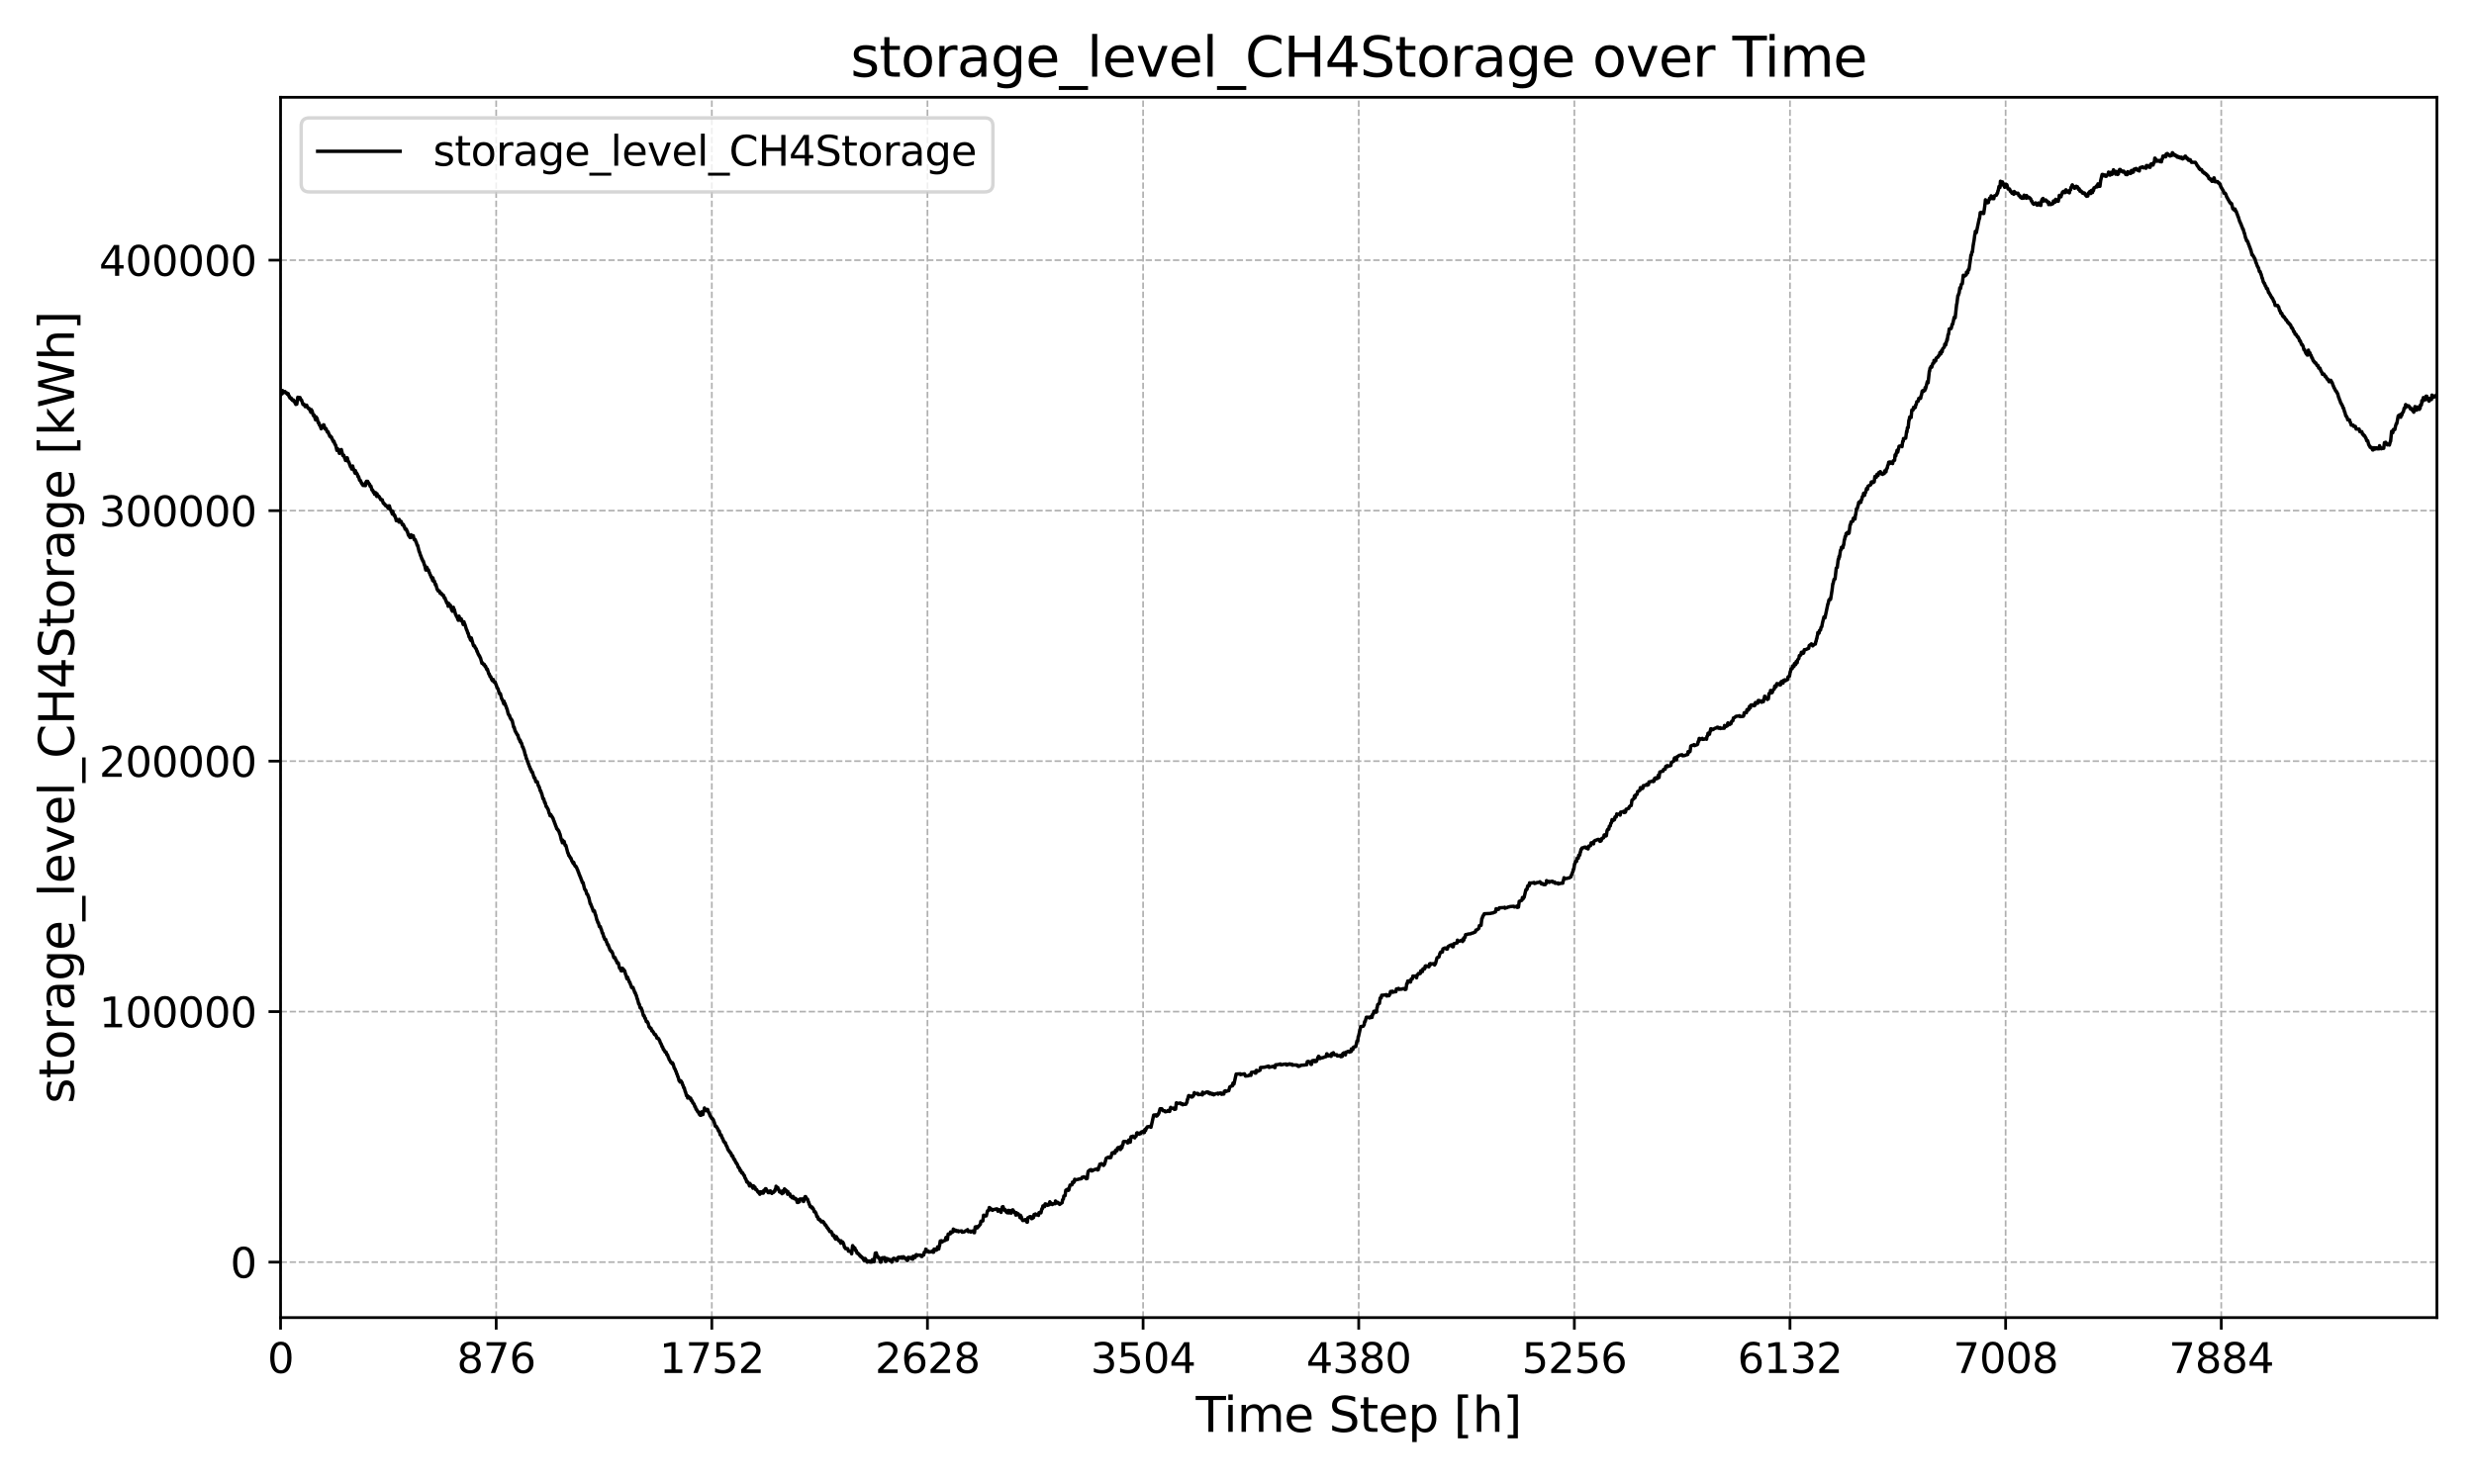 <?xml version="1.0" encoding="utf-8" standalone="no"?>
<!DOCTYPE svg PUBLIC "-//W3C//DTD SVG 1.1//EN"
  "http://www.w3.org/Graphics/SVG/1.1/DTD/svg11.dtd">
<svg xmlns:xlink="http://www.w3.org/1999/xlink" width="720pt" height="432pt" viewBox="0 0 720 432" xmlns="http://www.w3.org/2000/svg" version="1.1">
 <defs>
  <style type="text/css">*{stroke-linejoin: round; stroke-linecap: butt}</style>
 </defs>
 <g id="figure_1">
  <g id="patch_1">
   <path d="M 0 432 
L 720 432 
L 720 0 
L 0 0 
z
" style="fill: #ffffff"/>
  </g>
  <g id="axes_1">
   <g id="patch_2">
    <path d="M 81.65 383.56 
L 709.2 383.56 
L 709.2 28.32 
L 81.65 28.32 
z
" style="fill: #ffffff"/>
   </g>
   <g id="matplotlib.axis_1">
    <g id="xtick_1">
     <g id="line2d_1">
      <path d="M 81.65 383.56 
L 81.65 28.32 
" clip-path="url(#p10d4dffe4b)" style="fill: none; stroke-dasharray: 1.85,0.8; stroke-dashoffset: 0; stroke: #b0b0b0; stroke-width: 0.5"/>
     </g>
     <g id="line2d_2">
      <defs>
       <path id="mba8df8d3e2" d="M 0 0 
L 0 3.5 
" style="stroke: #000000; stroke-width: 0.8"/>
      </defs>
      <g>
       <use xlink:href="#mba8df8d3e2" x="81.65" y="383.56" style="stroke: #000000; stroke-width: 0.8"/>
      </g>
     </g>
     <g id="text_1">
      <!-- 0 -->
      <g transform="translate(77.832 399.678) scale(0.12 -0.12)">
       <defs>
        <path id="DejaVuSans-30" d="M 2034 4250 
Q 1547 4250 1301 3770 
Q 1056 3291 1056 2328 
Q 1056 1369 1301 889 
Q 1547 409 2034 409 
Q 2525 409 2770 889 
Q 3016 1369 3016 2328 
Q 3016 3291 2770 3770 
Q 2525 4250 2034 4250 
z
M 2034 4750 
Q 2819 4750 3233 4129 
Q 3647 3509 3647 2328 
Q 3647 1150 3233 529 
Q 2819 -91 2034 -91 
Q 1250 -91 836 529 
Q 422 1150 422 2328 
Q 422 3509 836 4129 
Q 1250 4750 2034 4750 
z
" transform="scale(0.016)"/>
       </defs>
       <use xlink:href="#DejaVuSans-30"/>
      </g>
     </g>
    </g>
    <g id="xtick_2">
     <g id="line2d_3">
      <path d="M 144.405 383.56 
L 144.405 28.32 
" clip-path="url(#p10d4dffe4b)" style="fill: none; stroke-dasharray: 1.85,0.8; stroke-dashoffset: 0; stroke: #b0b0b0; stroke-width: 0.5"/>
     </g>
     <g id="line2d_4">
      <g>
       <use xlink:href="#mba8df8d3e2" x="144.405" y="383.56" style="stroke: #000000; stroke-width: 0.8"/>
      </g>
     </g>
     <g id="text_2">
      <!-- 876 -->
      <g transform="translate(132.952 399.678) scale(0.12 -0.12)">
       <defs>
        <path id="DejaVuSans-38" d="M 2034 2216 
Q 1584 2216 1326 1975 
Q 1069 1734 1069 1313 
Q 1069 891 1326 650 
Q 1584 409 2034 409 
Q 2484 409 2743 651 
Q 3003 894 3003 1313 
Q 3003 1734 2745 1975 
Q 2488 2216 2034 2216 
z
M 1403 2484 
Q 997 2584 770 2862 
Q 544 3141 544 3541 
Q 544 4100 942 4425 
Q 1341 4750 2034 4750 
Q 2731 4750 3128 4425 
Q 3525 4100 3525 3541 
Q 3525 3141 3298 2862 
Q 3072 2584 2669 2484 
Q 3125 2378 3379 2068 
Q 3634 1759 3634 1313 
Q 3634 634 3220 271 
Q 2806 -91 2034 -91 
Q 1263 -91 848 271 
Q 434 634 434 1313 
Q 434 1759 690 2068 
Q 947 2378 1403 2484 
z
M 1172 3481 
Q 1172 3119 1398 2916 
Q 1625 2713 2034 2713 
Q 2441 2713 2670 2916 
Q 2900 3119 2900 3481 
Q 2900 3844 2670 4047 
Q 2441 4250 2034 4250 
Q 1625 4250 1398 4047 
Q 1172 3844 1172 3481 
z
" transform="scale(0.016)"/>
        <path id="DejaVuSans-37" d="M 525 4666 
L 3525 4666 
L 3525 4397 
L 1831 0 
L 1172 0 
L 2766 4134 
L 525 4134 
L 525 4666 
z
" transform="scale(0.016)"/>
        <path id="DejaVuSans-36" d="M 2113 2584 
Q 1688 2584 1439 2293 
Q 1191 2003 1191 1497 
Q 1191 994 1439 701 
Q 1688 409 2113 409 
Q 2538 409 2786 701 
Q 3034 994 3034 1497 
Q 3034 2003 2786 2293 
Q 2538 2584 2113 2584 
z
M 3366 4563 
L 3366 3988 
Q 3128 4100 2886 4159 
Q 2644 4219 2406 4219 
Q 1781 4219 1451 3797 
Q 1122 3375 1075 2522 
Q 1259 2794 1537 2939 
Q 1816 3084 2150 3084 
Q 2853 3084 3261 2657 
Q 3669 2231 3669 1497 
Q 3669 778 3244 343 
Q 2819 -91 2113 -91 
Q 1303 -91 875 529 
Q 447 1150 447 2328 
Q 447 3434 972 4092 
Q 1497 4750 2381 4750 
Q 2619 4750 2861 4703 
Q 3103 4656 3366 4563 
z
" transform="scale(0.016)"/>
       </defs>
       <use xlink:href="#DejaVuSans-38"/>
       <use xlink:href="#DejaVuSans-37" x="63.623"/>
       <use xlink:href="#DejaVuSans-36" x="127.246"/>
      </g>
     </g>
    </g>
    <g id="xtick_3">
     <g id="line2d_5">
      <path d="M 207.16 383.56 
L 207.16 28.32 
" clip-path="url(#p10d4dffe4b)" style="fill: none; stroke-dasharray: 1.85,0.8; stroke-dashoffset: 0; stroke: #b0b0b0; stroke-width: 0.5"/>
     </g>
     <g id="line2d_6">
      <g>
       <use xlink:href="#mba8df8d3e2" x="207.16" y="383.56" style="stroke: #000000; stroke-width: 0.8"/>
      </g>
     </g>
     <g id="text_3">
      <!-- 1752 -->
      <g transform="translate(191.89 399.678) scale(0.12 -0.12)">
       <defs>
        <path id="DejaVuSans-31" d="M 794 531 
L 1825 531 
L 1825 4091 
L 703 3866 
L 703 4441 
L 1819 4666 
L 2450 4666 
L 2450 531 
L 3481 531 
L 3481 0 
L 794 0 
L 794 531 
z
" transform="scale(0.016)"/>
        <path id="DejaVuSans-35" d="M 691 4666 
L 3169 4666 
L 3169 4134 
L 1269 4134 
L 1269 2991 
Q 1406 3038 1543 3061 
Q 1681 3084 1819 3084 
Q 2600 3084 3056 2656 
Q 3513 2228 3513 1497 
Q 3513 744 3044 326 
Q 2575 -91 1722 -91 
Q 1428 -91 1123 -41 
Q 819 9 494 109 
L 494 744 
Q 775 591 1075 516 
Q 1375 441 1709 441 
Q 2250 441 2565 725 
Q 2881 1009 2881 1497 
Q 2881 1984 2565 2268 
Q 2250 2553 1709 2553 
Q 1456 2553 1204 2497 
Q 953 2441 691 2322 
L 691 4666 
z
" transform="scale(0.016)"/>
        <path id="DejaVuSans-32" d="M 1228 531 
L 3431 531 
L 3431 0 
L 469 0 
L 469 531 
Q 828 903 1448 1529 
Q 2069 2156 2228 2338 
Q 2531 2678 2651 2914 
Q 2772 3150 2772 3378 
Q 2772 3750 2511 3984 
Q 2250 4219 1831 4219 
Q 1534 4219 1204 4116 
Q 875 4013 500 3803 
L 500 4441 
Q 881 4594 1212 4672 
Q 1544 4750 1819 4750 
Q 2544 4750 2975 4387 
Q 3406 4025 3406 3419 
Q 3406 3131 3298 2873 
Q 3191 2616 2906 2266 
Q 2828 2175 2409 1742 
Q 1991 1309 1228 531 
z
" transform="scale(0.016)"/>
       </defs>
       <use xlink:href="#DejaVuSans-31"/>
       <use xlink:href="#DejaVuSans-37" x="63.623"/>
       <use xlink:href="#DejaVuSans-35" x="127.246"/>
       <use xlink:href="#DejaVuSans-32" x="190.869"/>
      </g>
     </g>
    </g>
    <g id="xtick_4">
     <g id="line2d_7">
      <path d="M 269.915 383.56 
L 269.915 28.32 
" clip-path="url(#p10d4dffe4b)" style="fill: none; stroke-dasharray: 1.85,0.8; stroke-dashoffset: 0; stroke: #b0b0b0; stroke-width: 0.5"/>
     </g>
     <g id="line2d_8">
      <g>
       <use xlink:href="#mba8df8d3e2" x="269.915" y="383.56" style="stroke: #000000; stroke-width: 0.8"/>
      </g>
     </g>
     <g id="text_4">
      <!-- 2628 -->
      <g transform="translate(254.645 399.678) scale(0.12 -0.12)">
       <use xlink:href="#DejaVuSans-32"/>
       <use xlink:href="#DejaVuSans-36" x="63.623"/>
       <use xlink:href="#DejaVuSans-32" x="127.246"/>
       <use xlink:href="#DejaVuSans-38" x="190.869"/>
      </g>
     </g>
    </g>
    <g id="xtick_5">
     <g id="line2d_9">
      <path d="M 332.67 383.56 
L 332.67 28.32 
" clip-path="url(#p10d4dffe4b)" style="fill: none; stroke-dasharray: 1.85,0.8; stroke-dashoffset: 0; stroke: #b0b0b0; stroke-width: 0.5"/>
     </g>
     <g id="line2d_10">
      <g>
       <use xlink:href="#mba8df8d3e2" x="332.67" y="383.56" style="stroke: #000000; stroke-width: 0.8"/>
      </g>
     </g>
     <g id="text_5">
      <!-- 3504 -->
      <g transform="translate(317.4 399.678) scale(0.12 -0.12)">
       <defs>
        <path id="DejaVuSans-33" d="M 2597 2516 
Q 3050 2419 3304 2112 
Q 3559 1806 3559 1356 
Q 3559 666 3084 287 
Q 2609 -91 1734 -91 
Q 1441 -91 1130 -33 
Q 819 25 488 141 
L 488 750 
Q 750 597 1062 519 
Q 1375 441 1716 441 
Q 2309 441 2620 675 
Q 2931 909 2931 1356 
Q 2931 1769 2642 2001 
Q 2353 2234 1838 2234 
L 1294 2234 
L 1294 2753 
L 1863 2753 
Q 2328 2753 2575 2939 
Q 2822 3125 2822 3475 
Q 2822 3834 2567 4026 
Q 2313 4219 1838 4219 
Q 1578 4219 1281 4162 
Q 984 4106 628 3988 
L 628 4550 
Q 988 4650 1302 4700 
Q 1616 4750 1894 4750 
Q 2613 4750 3031 4423 
Q 3450 4097 3450 3541 
Q 3450 3153 3228 2886 
Q 3006 2619 2597 2516 
z
" transform="scale(0.016)"/>
        <path id="DejaVuSans-34" d="M 2419 4116 
L 825 1625 
L 2419 1625 
L 2419 4116 
z
M 2253 4666 
L 3047 4666 
L 3047 1625 
L 3713 1625 
L 3713 1100 
L 3047 1100 
L 3047 0 
L 2419 0 
L 2419 1100 
L 313 1100 
L 313 1709 
L 2253 4666 
z
" transform="scale(0.016)"/>
       </defs>
       <use xlink:href="#DejaVuSans-33"/>
       <use xlink:href="#DejaVuSans-35" x="63.623"/>
       <use xlink:href="#DejaVuSans-30" x="127.246"/>
       <use xlink:href="#DejaVuSans-34" x="190.869"/>
      </g>
     </g>
    </g>
    <g id="xtick_6">
     <g id="line2d_11">
      <path d="M 395.425 383.56 
L 395.425 28.32 
" clip-path="url(#p10d4dffe4b)" style="fill: none; stroke-dasharray: 1.85,0.8; stroke-dashoffset: 0; stroke: #b0b0b0; stroke-width: 0.5"/>
     </g>
     <g id="line2d_12">
      <g>
       <use xlink:href="#mba8df8d3e2" x="395.425" y="383.56" style="stroke: #000000; stroke-width: 0.8"/>
      </g>
     </g>
     <g id="text_6">
      <!-- 4380 -->
      <g transform="translate(380.155 399.678) scale(0.12 -0.12)">
       <use xlink:href="#DejaVuSans-34"/>
       <use xlink:href="#DejaVuSans-33" x="63.623"/>
       <use xlink:href="#DejaVuSans-38" x="127.246"/>
       <use xlink:href="#DejaVuSans-30" x="190.869"/>
      </g>
     </g>
    </g>
    <g id="xtick_7">
     <g id="line2d_13">
      <path d="M 458.18 383.56 
L 458.18 28.32 
" clip-path="url(#p10d4dffe4b)" style="fill: none; stroke-dasharray: 1.85,0.8; stroke-dashoffset: 0; stroke: #b0b0b0; stroke-width: 0.5"/>
     </g>
     <g id="line2d_14">
      <g>
       <use xlink:href="#mba8df8d3e2" x="458.18" y="383.56" style="stroke: #000000; stroke-width: 0.8"/>
      </g>
     </g>
     <g id="text_7">
      <!-- 5256 -->
      <g transform="translate(442.91 399.678) scale(0.12 -0.12)">
       <use xlink:href="#DejaVuSans-35"/>
       <use xlink:href="#DejaVuSans-32" x="63.623"/>
       <use xlink:href="#DejaVuSans-35" x="127.246"/>
       <use xlink:href="#DejaVuSans-36" x="190.869"/>
      </g>
     </g>
    </g>
    <g id="xtick_8">
     <g id="line2d_15">
      <path d="M 520.935 383.56 
L 520.935 28.32 
" clip-path="url(#p10d4dffe4b)" style="fill: none; stroke-dasharray: 1.85,0.8; stroke-dashoffset: 0; stroke: #b0b0b0; stroke-width: 0.5"/>
     </g>
     <g id="line2d_16">
      <g>
       <use xlink:href="#mba8df8d3e2" x="520.935" y="383.56" style="stroke: #000000; stroke-width: 0.8"/>
      </g>
     </g>
     <g id="text_8">
      <!-- 6132 -->
      <g transform="translate(505.665 399.678) scale(0.12 -0.12)">
       <use xlink:href="#DejaVuSans-36"/>
       <use xlink:href="#DejaVuSans-31" x="63.623"/>
       <use xlink:href="#DejaVuSans-33" x="127.246"/>
       <use xlink:href="#DejaVuSans-32" x="190.869"/>
      </g>
     </g>
    </g>
    <g id="xtick_9">
     <g id="line2d_17">
      <path d="M 583.69 383.56 
L 583.69 28.32 
" clip-path="url(#p10d4dffe4b)" style="fill: none; stroke-dasharray: 1.85,0.8; stroke-dashoffset: 0; stroke: #b0b0b0; stroke-width: 0.5"/>
     </g>
     <g id="line2d_18">
      <g>
       <use xlink:href="#mba8df8d3e2" x="583.69" y="383.56" style="stroke: #000000; stroke-width: 0.8"/>
      </g>
     </g>
     <g id="text_9">
      <!-- 7008 -->
      <g transform="translate(568.42 399.678) scale(0.12 -0.12)">
       <use xlink:href="#DejaVuSans-37"/>
       <use xlink:href="#DejaVuSans-30" x="63.623"/>
       <use xlink:href="#DejaVuSans-30" x="127.246"/>
       <use xlink:href="#DejaVuSans-38" x="190.869"/>
      </g>
     </g>
    </g>
    <g id="xtick_10">
     <g id="line2d_19">
      <path d="M 646.445 383.56 
L 646.445 28.32 
" clip-path="url(#p10d4dffe4b)" style="fill: none; stroke-dasharray: 1.85,0.8; stroke-dashoffset: 0; stroke: #b0b0b0; stroke-width: 0.5"/>
     </g>
     <g id="line2d_20">
      <g>
       <use xlink:href="#mba8df8d3e2" x="646.445" y="383.56" style="stroke: #000000; stroke-width: 0.8"/>
      </g>
     </g>
     <g id="text_10">
      <!-- 7884 -->
      <g transform="translate(631.175 399.678) scale(0.12 -0.12)">
       <use xlink:href="#DejaVuSans-37"/>
       <use xlink:href="#DejaVuSans-38" x="63.623"/>
       <use xlink:href="#DejaVuSans-38" x="127.246"/>
       <use xlink:href="#DejaVuSans-34" x="190.869"/>
      </g>
     </g>
    </g>
    <g id="text_11">
     <!-- Time Step [h] -->
     <g transform="translate(348.011 416.812) scale(0.14 -0.14)">
      <defs>
       <path id="DejaVuSans-54" d="M -19 4666 
L 3928 4666 
L 3928 4134 
L 2272 4134 
L 2272 0 
L 1638 0 
L 1638 4134 
L -19 4134 
L -19 4666 
z
" transform="scale(0.016)"/>
       <path id="DejaVuSans-69" d="M 603 3500 
L 1178 3500 
L 1178 0 
L 603 0 
L 603 3500 
z
M 603 4863 
L 1178 4863 
L 1178 4134 
L 603 4134 
L 603 4863 
z
" transform="scale(0.016)"/>
       <path id="DejaVuSans-6d" d="M 3328 2828 
Q 3544 3216 3844 3400 
Q 4144 3584 4550 3584 
Q 5097 3584 5394 3201 
Q 5691 2819 5691 2113 
L 5691 0 
L 5113 0 
L 5113 2094 
Q 5113 2597 4934 2840 
Q 4756 3084 4391 3084 
Q 3944 3084 3684 2787 
Q 3425 2491 3425 1978 
L 3425 0 
L 2847 0 
L 2847 2094 
Q 2847 2600 2669 2842 
Q 2491 3084 2119 3084 
Q 1678 3084 1418 2786 
Q 1159 2488 1159 1978 
L 1159 0 
L 581 0 
L 581 3500 
L 1159 3500 
L 1159 2956 
Q 1356 3278 1631 3431 
Q 1906 3584 2284 3584 
Q 2666 3584 2933 3390 
Q 3200 3197 3328 2828 
z
" transform="scale(0.016)"/>
       <path id="DejaVuSans-65" d="M 3597 1894 
L 3597 1613 
L 953 1613 
Q 991 1019 1311 708 
Q 1631 397 2203 397 
Q 2534 397 2845 478 
Q 3156 559 3463 722 
L 3463 178 
Q 3153 47 2828 -22 
Q 2503 -91 2169 -91 
Q 1331 -91 842 396 
Q 353 884 353 1716 
Q 353 2575 817 3079 
Q 1281 3584 2069 3584 
Q 2775 3584 3186 3129 
Q 3597 2675 3597 1894 
z
M 3022 2063 
Q 3016 2534 2758 2815 
Q 2500 3097 2075 3097 
Q 1594 3097 1305 2825 
Q 1016 2553 972 2059 
L 3022 2063 
z
" transform="scale(0.016)"/>
       <path id="DejaVuSans-20" transform="scale(0.016)"/>
       <path id="DejaVuSans-53" d="M 3425 4513 
L 3425 3897 
Q 3066 4069 2747 4153 
Q 2428 4238 2131 4238 
Q 1616 4238 1336 4038 
Q 1056 3838 1056 3469 
Q 1056 3159 1242 3001 
Q 1428 2844 1947 2747 
L 2328 2669 
Q 3034 2534 3370 2195 
Q 3706 1856 3706 1288 
Q 3706 609 3251 259 
Q 2797 -91 1919 -91 
Q 1588 -91 1214 -16 
Q 841 59 441 206 
L 441 856 
Q 825 641 1194 531 
Q 1563 422 1919 422 
Q 2459 422 2753 634 
Q 3047 847 3047 1241 
Q 3047 1584 2836 1778 
Q 2625 1972 2144 2069 
L 1759 2144 
Q 1053 2284 737 2584 
Q 422 2884 422 3419 
Q 422 4038 858 4394 
Q 1294 4750 2059 4750 
Q 2388 4750 2728 4690 
Q 3069 4631 3425 4513 
z
" transform="scale(0.016)"/>
       <path id="DejaVuSans-74" d="M 1172 4494 
L 1172 3500 
L 2356 3500 
L 2356 3053 
L 1172 3053 
L 1172 1153 
Q 1172 725 1289 603 
Q 1406 481 1766 481 
L 2356 481 
L 2356 0 
L 1766 0 
Q 1100 0 847 248 
Q 594 497 594 1153 
L 594 3053 
L 172 3053 
L 172 3500 
L 594 3500 
L 594 4494 
L 1172 4494 
z
" transform="scale(0.016)"/>
       <path id="DejaVuSans-70" d="M 1159 525 
L 1159 -1331 
L 581 -1331 
L 581 3500 
L 1159 3500 
L 1159 2969 
Q 1341 3281 1617 3432 
Q 1894 3584 2278 3584 
Q 2916 3584 3314 3078 
Q 3713 2572 3713 1747 
Q 3713 922 3314 415 
Q 2916 -91 2278 -91 
Q 1894 -91 1617 61 
Q 1341 213 1159 525 
z
M 3116 1747 
Q 3116 2381 2855 2742 
Q 2594 3103 2138 3103 
Q 1681 3103 1420 2742 
Q 1159 2381 1159 1747 
Q 1159 1113 1420 752 
Q 1681 391 2138 391 
Q 2594 391 2855 752 
Q 3116 1113 3116 1747 
z
" transform="scale(0.016)"/>
       <path id="DejaVuSans-5b" d="M 550 4863 
L 1875 4863 
L 1875 4416 
L 1125 4416 
L 1125 -397 
L 1875 -397 
L 1875 -844 
L 550 -844 
L 550 4863 
z
" transform="scale(0.016)"/>
       <path id="DejaVuSans-68" d="M 3513 2113 
L 3513 0 
L 2938 0 
L 2938 2094 
Q 2938 2591 2744 2837 
Q 2550 3084 2163 3084 
Q 1697 3084 1428 2787 
Q 1159 2491 1159 1978 
L 1159 0 
L 581 0 
L 581 4863 
L 1159 4863 
L 1159 2956 
Q 1366 3272 1645 3428 
Q 1925 3584 2291 3584 
Q 2894 3584 3203 3211 
Q 3513 2838 3513 2113 
z
" transform="scale(0.016)"/>
       <path id="DejaVuSans-5d" d="M 1947 4863 
L 1947 -844 
L 622 -844 
L 622 -397 
L 1369 -397 
L 1369 4416 
L 622 4416 
L 622 4863 
L 1947 4863 
z
" transform="scale(0.016)"/>
      </defs>
      <use xlink:href="#DejaVuSans-54"/>
      <use xlink:href="#DejaVuSans-69" x="57.959"/>
      <use xlink:href="#DejaVuSans-6d" x="85.742"/>
      <use xlink:href="#DejaVuSans-65" x="183.154"/>
      <use xlink:href="#DejaVuSans-20" x="244.678"/>
      <use xlink:href="#DejaVuSans-53" x="276.465"/>
      <use xlink:href="#DejaVuSans-74" x="339.941"/>
      <use xlink:href="#DejaVuSans-65" x="379.15"/>
      <use xlink:href="#DejaVuSans-70" x="440.674"/>
      <use xlink:href="#DejaVuSans-20" x="504.15"/>
      <use xlink:href="#DejaVuSans-5b" x="535.938"/>
      <use xlink:href="#DejaVuSans-68" x="574.951"/>
      <use xlink:href="#DejaVuSans-5d" x="638.33"/>
     </g>
    </g>
   </g>
   <g id="matplotlib.axis_2">
    <g id="ytick_1">
     <g id="line2d_21">
      <path d="M 81.65 367.413 
L 709.2 367.413 
" clip-path="url(#p10d4dffe4b)" style="fill: none; stroke-dasharray: 1.85,0.8; stroke-dashoffset: 0; stroke: #b0b0b0; stroke-width: 0.5"/>
     </g>
     <g id="line2d_22">
      <defs>
       <path id="mfe77d8cd8c" d="M 0 0 
L -3.5 0 
" style="stroke: #000000; stroke-width: 0.8"/>
      </defs>
      <g>
       <use xlink:href="#mfe77d8cd8c" x="81.65" y="367.413" style="stroke: #000000; stroke-width: 0.8"/>
      </g>
     </g>
     <g id="text_12">
      <!-- 0 -->
      <g transform="translate(67.015 371.972) scale(0.12 -0.12)">
       <use xlink:href="#DejaVuSans-30"/>
      </g>
     </g>
    </g>
    <g id="ytick_2">
     <g id="line2d_23">
      <path d="M 81.65 294.493 
L 709.2 294.493 
" clip-path="url(#p10d4dffe4b)" style="fill: none; stroke-dasharray: 1.85,0.8; stroke-dashoffset: 0; stroke: #b0b0b0; stroke-width: 0.5"/>
     </g>
     <g id="line2d_24">
      <g>
       <use xlink:href="#mfe77d8cd8c" x="81.65" y="294.493" style="stroke: #000000; stroke-width: 0.8"/>
      </g>
     </g>
     <g id="text_13">
      <!-- 100000 -->
      <g transform="translate(28.84 299.053) scale(0.12 -0.12)">
       <use xlink:href="#DejaVuSans-31"/>
       <use xlink:href="#DejaVuSans-30" x="63.623"/>
       <use xlink:href="#DejaVuSans-30" x="127.246"/>
       <use xlink:href="#DejaVuSans-30" x="190.869"/>
       <use xlink:href="#DejaVuSans-30" x="254.492"/>
       <use xlink:href="#DejaVuSans-30" x="318.115"/>
      </g>
     </g>
    </g>
    <g id="ytick_3">
     <g id="line2d_25">
      <path d="M 81.65 221.574 
L 709.2 221.574 
" clip-path="url(#p10d4dffe4b)" style="fill: none; stroke-dasharray: 1.85,0.8; stroke-dashoffset: 0; stroke: #b0b0b0; stroke-width: 0.5"/>
     </g>
     <g id="line2d_26">
      <g>
       <use xlink:href="#mfe77d8cd8c" x="81.65" y="221.574" style="stroke: #000000; stroke-width: 0.8"/>
      </g>
     </g>
     <g id="text_14">
      <!-- 200000 -->
      <g transform="translate(28.84 226.133) scale(0.12 -0.12)">
       <use xlink:href="#DejaVuSans-32"/>
       <use xlink:href="#DejaVuSans-30" x="63.623"/>
       <use xlink:href="#DejaVuSans-30" x="127.246"/>
       <use xlink:href="#DejaVuSans-30" x="190.869"/>
       <use xlink:href="#DejaVuSans-30" x="254.492"/>
       <use xlink:href="#DejaVuSans-30" x="318.115"/>
      </g>
     </g>
    </g>
    <g id="ytick_4">
     <g id="line2d_27">
      <path d="M 81.65 148.655 
L 709.2 148.655 
" clip-path="url(#p10d4dffe4b)" style="fill: none; stroke-dasharray: 1.85,0.8; stroke-dashoffset: 0; stroke: #b0b0b0; stroke-width: 0.5"/>
     </g>
     <g id="line2d_28">
      <g>
       <use xlink:href="#mfe77d8cd8c" x="81.65" y="148.655" style="stroke: #000000; stroke-width: 0.8"/>
      </g>
     </g>
     <g id="text_15">
      <!-- 300000 -->
      <g transform="translate(28.84 153.214) scale(0.12 -0.12)">
       <use xlink:href="#DejaVuSans-33"/>
       <use xlink:href="#DejaVuSans-30" x="63.623"/>
       <use xlink:href="#DejaVuSans-30" x="127.246"/>
       <use xlink:href="#DejaVuSans-30" x="190.869"/>
       <use xlink:href="#DejaVuSans-30" x="254.492"/>
       <use xlink:href="#DejaVuSans-30" x="318.115"/>
      </g>
     </g>
    </g>
    <g id="ytick_5">
     <g id="line2d_29">
      <path d="M 81.65 75.736 
L 709.2 75.736 
" clip-path="url(#p10d4dffe4b)" style="fill: none; stroke-dasharray: 1.85,0.8; stroke-dashoffset: 0; stroke: #b0b0b0; stroke-width: 0.5"/>
     </g>
     <g id="line2d_30">
      <g>
       <use xlink:href="#mfe77d8cd8c" x="81.65" y="75.736" style="stroke: #000000; stroke-width: 0.8"/>
      </g>
     </g>
     <g id="text_16">
      <!-- 400000 -->
      <g transform="translate(28.84 80.295) scale(0.12 -0.12)">
       <use xlink:href="#DejaVuSans-34"/>
       <use xlink:href="#DejaVuSans-30" x="63.623"/>
       <use xlink:href="#DejaVuSans-30" x="127.246"/>
       <use xlink:href="#DejaVuSans-30" x="190.869"/>
       <use xlink:href="#DejaVuSans-30" x="254.492"/>
       <use xlink:href="#DejaVuSans-30" x="318.115"/>
      </g>
     </g>
    </g>
    <g id="text_17">
     <!-- storage_level_CH4Storage [kWh] -->
     <g transform="translate(21.539 321.273) rotate(-90) scale(0.14 -0.14)">
      <defs>
       <path id="DejaVuSans-73" d="M 2834 3397 
L 2834 2853 
Q 2591 2978 2328 3040 
Q 2066 3103 1784 3103 
Q 1356 3103 1142 2972 
Q 928 2841 928 2578 
Q 928 2378 1081 2264 
Q 1234 2150 1697 2047 
L 1894 2003 
Q 2506 1872 2764 1633 
Q 3022 1394 3022 966 
Q 3022 478 2636 193 
Q 2250 -91 1575 -91 
Q 1294 -91 989 -36 
Q 684 19 347 128 
L 347 722 
Q 666 556 975 473 
Q 1284 391 1588 391 
Q 1994 391 2212 530 
Q 2431 669 2431 922 
Q 2431 1156 2273 1281 
Q 2116 1406 1581 1522 
L 1381 1569 
Q 847 1681 609 1914 
Q 372 2147 372 2553 
Q 372 3047 722 3315 
Q 1072 3584 1716 3584 
Q 2034 3584 2315 3537 
Q 2597 3491 2834 3397 
z
" transform="scale(0.016)"/>
       <path id="DejaVuSans-6f" d="M 1959 3097 
Q 1497 3097 1228 2736 
Q 959 2375 959 1747 
Q 959 1119 1226 758 
Q 1494 397 1959 397 
Q 2419 397 2687 759 
Q 2956 1122 2956 1747 
Q 2956 2369 2687 2733 
Q 2419 3097 1959 3097 
z
M 1959 3584 
Q 2709 3584 3137 3096 
Q 3566 2609 3566 1747 
Q 3566 888 3137 398 
Q 2709 -91 1959 -91 
Q 1206 -91 779 398 
Q 353 888 353 1747 
Q 353 2609 779 3096 
Q 1206 3584 1959 3584 
z
" transform="scale(0.016)"/>
       <path id="DejaVuSans-72" d="M 2631 2963 
Q 2534 3019 2420 3045 
Q 2306 3072 2169 3072 
Q 1681 3072 1420 2755 
Q 1159 2438 1159 1844 
L 1159 0 
L 581 0 
L 581 3500 
L 1159 3500 
L 1159 2956 
Q 1341 3275 1631 3429 
Q 1922 3584 2338 3584 
Q 2397 3584 2469 3576 
Q 2541 3569 2628 3553 
L 2631 2963 
z
" transform="scale(0.016)"/>
       <path id="DejaVuSans-61" d="M 2194 1759 
Q 1497 1759 1228 1600 
Q 959 1441 959 1056 
Q 959 750 1161 570 
Q 1363 391 1709 391 
Q 2188 391 2477 730 
Q 2766 1069 2766 1631 
L 2766 1759 
L 2194 1759 
z
M 3341 1997 
L 3341 0 
L 2766 0 
L 2766 531 
Q 2569 213 2275 61 
Q 1981 -91 1556 -91 
Q 1019 -91 701 211 
Q 384 513 384 1019 
Q 384 1609 779 1909 
Q 1175 2209 1959 2209 
L 2766 2209 
L 2766 2266 
Q 2766 2663 2505 2880 
Q 2244 3097 1772 3097 
Q 1472 3097 1187 3025 
Q 903 2953 641 2809 
L 641 3341 
Q 956 3463 1253 3523 
Q 1550 3584 1831 3584 
Q 2591 3584 2966 3190 
Q 3341 2797 3341 1997 
z
" transform="scale(0.016)"/>
       <path id="DejaVuSans-67" d="M 2906 1791 
Q 2906 2416 2648 2759 
Q 2391 3103 1925 3103 
Q 1463 3103 1205 2759 
Q 947 2416 947 1791 
Q 947 1169 1205 825 
Q 1463 481 1925 481 
Q 2391 481 2648 825 
Q 2906 1169 2906 1791 
z
M 3481 434 
Q 3481 -459 3084 -895 
Q 2688 -1331 1869 -1331 
Q 1566 -1331 1297 -1286 
Q 1028 -1241 775 -1147 
L 775 -588 
Q 1028 -725 1275 -790 
Q 1522 -856 1778 -856 
Q 2344 -856 2625 -561 
Q 2906 -266 2906 331 
L 2906 616 
Q 2728 306 2450 153 
Q 2172 0 1784 0 
Q 1141 0 747 490 
Q 353 981 353 1791 
Q 353 2603 747 3093 
Q 1141 3584 1784 3584 
Q 2172 3584 2450 3431 
Q 2728 3278 2906 2969 
L 2906 3500 
L 3481 3500 
L 3481 434 
z
" transform="scale(0.016)"/>
       <path id="DejaVuSans-5f" d="M 3263 -1063 
L 3263 -1509 
L -63 -1509 
L -63 -1063 
L 3263 -1063 
z
" transform="scale(0.016)"/>
       <path id="DejaVuSans-6c" d="M 603 4863 
L 1178 4863 
L 1178 0 
L 603 0 
L 603 4863 
z
" transform="scale(0.016)"/>
       <path id="DejaVuSans-76" d="M 191 3500 
L 800 3500 
L 1894 563 
L 2988 3500 
L 3597 3500 
L 2284 0 
L 1503 0 
L 191 3500 
z
" transform="scale(0.016)"/>
       <path id="DejaVuSans-43" d="M 4122 4306 
L 4122 3641 
Q 3803 3938 3442 4084 
Q 3081 4231 2675 4231 
Q 1875 4231 1450 3742 
Q 1025 3253 1025 2328 
Q 1025 1406 1450 917 
Q 1875 428 2675 428 
Q 3081 428 3442 575 
Q 3803 722 4122 1019 
L 4122 359 
Q 3791 134 3420 21 
Q 3050 -91 2638 -91 
Q 1578 -91 968 557 
Q 359 1206 359 2328 
Q 359 3453 968 4101 
Q 1578 4750 2638 4750 
Q 3056 4750 3426 4639 
Q 3797 4528 4122 4306 
z
" transform="scale(0.016)"/>
       <path id="DejaVuSans-48" d="M 628 4666 
L 1259 4666 
L 1259 2753 
L 3553 2753 
L 3553 4666 
L 4184 4666 
L 4184 0 
L 3553 0 
L 3553 2222 
L 1259 2222 
L 1259 0 
L 628 0 
L 628 4666 
z
" transform="scale(0.016)"/>
       <path id="DejaVuSans-6b" d="M 581 4863 
L 1159 4863 
L 1159 1991 
L 2875 3500 
L 3609 3500 
L 1753 1863 
L 3688 0 
L 2938 0 
L 1159 1709 
L 1159 0 
L 581 0 
L 581 4863 
z
" transform="scale(0.016)"/>
       <path id="DejaVuSans-57" d="M 213 4666 
L 850 4666 
L 1831 722 
L 2809 4666 
L 3519 4666 
L 4500 722 
L 5478 4666 
L 6119 4666 
L 4947 0 
L 4153 0 
L 3169 4050 
L 2175 0 
L 1381 0 
L 213 4666 
z
" transform="scale(0.016)"/>
      </defs>
      <use xlink:href="#DejaVuSans-73"/>
      <use xlink:href="#DejaVuSans-74" x="52.1"/>
      <use xlink:href="#DejaVuSans-6f" x="91.309"/>
      <use xlink:href="#DejaVuSans-72" x="152.49"/>
      <use xlink:href="#DejaVuSans-61" x="193.604"/>
      <use xlink:href="#DejaVuSans-67" x="254.883"/>
      <use xlink:href="#DejaVuSans-65" x="318.359"/>
      <use xlink:href="#DejaVuSans-5f" x="379.883"/>
      <use xlink:href="#DejaVuSans-6c" x="429.883"/>
      <use xlink:href="#DejaVuSans-65" x="457.666"/>
      <use xlink:href="#DejaVuSans-76" x="519.189"/>
      <use xlink:href="#DejaVuSans-65" x="578.369"/>
      <use xlink:href="#DejaVuSans-6c" x="639.893"/>
      <use xlink:href="#DejaVuSans-5f" x="667.676"/>
      <use xlink:href="#DejaVuSans-43" x="717.676"/>
      <use xlink:href="#DejaVuSans-48" x="787.5"/>
      <use xlink:href="#DejaVuSans-34" x="862.695"/>
      <use xlink:href="#DejaVuSans-53" x="926.318"/>
      <use xlink:href="#DejaVuSans-74" x="989.795"/>
      <use xlink:href="#DejaVuSans-6f" x="1029.004"/>
      <use xlink:href="#DejaVuSans-72" x="1090.186"/>
      <use xlink:href="#DejaVuSans-61" x="1131.299"/>
      <use xlink:href="#DejaVuSans-67" x="1192.578"/>
      <use xlink:href="#DejaVuSans-65" x="1256.055"/>
      <use xlink:href="#DejaVuSans-20" x="1317.578"/>
      <use xlink:href="#DejaVuSans-5b" x="1349.365"/>
      <use xlink:href="#DejaVuSans-6b" x="1388.379"/>
      <use xlink:href="#DejaVuSans-57" x="1446.289"/>
      <use xlink:href="#DejaVuSans-68" x="1545.166"/>
      <use xlink:href="#DejaVuSans-5d" x="1608.545"/>
     </g>
    </g>
   </g>
   <g id="line2d_31">
    <path d="M 81.65 114.584 
L 81.722 114.966 
L 81.865 114.602 
L 82.151 114.602 
L 82.223 113.69 
L 82.295 114.042 
L 82.939 113.977 
L 83.083 114.359 
L 83.441 114.359 
L 83.584 114.742 
L 83.871 114.575 
L 84.086 115.339 
L 84.157 115.255 
L 84.372 115.853 
L 84.73 115.853 
L 84.802 116.235 
L 84.874 116.151 
L 84.945 116.151 
L 85.089 116.533 
L 85.447 116.45 
L 85.518 116.832 
L 85.59 116.748 
L 85.662 116.748 
L 85.877 117.346 
L 85.948 117.346 
L 86.092 117.728 
L 86.306 117.644 
L 86.378 117.644 
L 86.665 115.643 
L 86.808 115.942 
L 86.951 115.775 
L 87.094 116.074 
L 87.166 115.709 
L 87.238 115.727 
L 87.309 115.727 
L 87.524 116.407 
L 87.739 116.407 
L 88.169 117.735 
L 88.384 117.651 
L 88.456 117.651 
L 88.599 117.998 
L 88.671 117.998 
L 88.814 118.38 
L 88.957 118.02 
L 89.029 118.02 
L 89.1 118.355 
L 89.244 117.943 
L 89.459 118.537 
L 89.53 118.537 
L 89.673 118.873 
L 89.96 118.873 
L 90.175 119.426 
L 90.247 119.426 
L 90.461 120.023 
L 90.605 119.229 
L 90.748 119.611 
L 90.82 119.611 
L 91.178 120.972 
L 91.393 120.805 
L 91.823 122.215 
L 91.894 122.132 
L 91.966 121.337 
L 92.038 121.719 
L 92.252 121.719 
L 92.611 123.081 
L 92.754 122.997 
L 92.969 123.761 
L 93.112 123.761 
L 93.47 124.824 
L 93.828 124.376 
L 93.972 124.012 
L 94.043 124.029 
L 94.115 123.665 
L 94.187 123.682 
L 94.258 123.682 
L 94.617 124.877 
L 94.831 124.793 
L 94.903 124.793 
L 95.046 125.253 
L 95.261 125.767 
L 95.476 125.683 
L 95.691 126.357 
L 95.763 126.357 
L 95.978 127.038 
L 96.193 126.955 
L 96.336 127.337 
L 96.479 127.253 
L 96.694 127.934 
L 96.766 127.934 
L 96.981 128.531 
L 97.195 128.448 
L 97.41 129.212 
L 97.482 129.212 
L 97.625 129.594 
L 97.697 129.594 
L 98.055 131.122 
L 98.127 131.122 
L 98.27 130.626 
L 98.485 131.224 
L 98.557 131.224 
L 98.772 131.988 
L 98.843 131.904 
L 98.915 130.993 
L 98.986 131.332 
L 99.058 131.332 
L 99.13 131.592 
L 99.273 130.95 
L 99.345 130.866 
L 99.774 132.61 
L 99.846 132.526 
L 100.061 132.526 
L 100.276 133.291 
L 100.348 133.291 
L 100.562 134.055 
L 100.706 133.989 
L 100.921 133.277 
L 101.064 133.277 
L 101.35 134.424 
L 101.494 134.424 
L 101.852 135.486 
L 101.924 135.486 
L 101.995 135.868 
L 102.067 135.785 
L 102.139 135.785 
L 102.353 136.549 
L 102.568 136.567 
L 102.64 135.655 
L 102.712 136.037 
L 102.927 136.718 
L 102.998 136.718 
L 103.213 137.482 
L 103.285 137.482 
L 103.356 137.781 
L 103.428 136.986 
L 103.5 137.285 
L 103.643 137.667 
L 103.786 137.667 
L 103.929 138.049 
L 104.001 138.049 
L 104.216 138.813 
L 104.359 138.73 
L 104.646 139.793 
L 104.932 139.899 
L 105.147 140.545 
L 105.219 140.545 
L 105.362 140.927 
L 105.577 140.927 
L 105.649 141.309 
L 105.72 140.944 
L 105.792 141.326 
L 105.935 140.962 
L 106.007 140.962 
L 106.15 141.344 
L 106.365 141.362 
L 106.437 140.45 
L 106.508 140.468 
L 106.58 140.468 
L 106.652 140.103 
L 106.723 140.121 
L 107.01 140.121 
L 107.153 140.503 
L 107.225 140.503 
L 107.368 140.885 
L 107.511 140.885 
L 107.726 141.566 
L 107.941 141.482 
L 108.228 142.628 
L 108.443 142.628 
L 108.658 143.309 
L 108.801 143.142 
L 109.016 143.901 
L 109.087 143.901 
L 109.231 143.488 
L 109.302 143.405 
L 109.446 143.787 
L 109.517 143.787 
L 109.661 144.521 
L 109.732 143.727 
L 109.804 144.109 
L 109.947 144.491 
L 110.234 144.408 
L 110.377 144.706 
L 110.449 144.706 
L 110.592 145.088 
L 110.663 145.088 
L 110.807 145.47 
L 111.237 145.47 
L 111.523 146.45 
L 111.595 146.366 
L 111.738 146.665 
L 111.81 146.581 
L 111.953 146.88 
L 112.025 146.797 
L 112.168 147.179 
L 112.454 147.179 
L 112.598 147.477 
L 112.741 147.394 
L 112.813 147.751 
L 112.884 147.667 
L 112.956 147.667 
L 113.028 148.046 
L 113.171 147.251 
L 113.314 147.251 
L 113.601 148.366 
L 113.672 148.282 
L 113.887 148.963 
L 113.959 148.963 
L 114.174 149.644 
L 114.317 148.849 
L 114.532 149.828 
L 114.604 149.745 
L 114.675 149.745 
L 114.747 150.127 
L 114.818 150.044 
L 114.89 150.044 
L 115.105 150.808 
L 115.177 150.808 
L 115.32 151.572 
L 115.392 151.488 
L 115.678 151.405 
L 115.75 151.322 
L 115.893 151.704 
L 115.965 151.704 
L 116.108 151.989 
L 116.18 151.195 
L 116.251 151.577 
L 116.394 151.577 
L 116.466 151.959 
L 116.538 151.875 
L 116.753 151.792 
L 116.968 152.473 
L 117.039 152.473 
L 117.111 152.771 
L 117.183 152.688 
L 117.397 152.688 
L 117.612 153.368 
L 117.684 153.285 
L 117.899 154.049 
L 118.257 154.049 
L 118.472 154.73 
L 118.544 154.646 
L 118.83 155.709 
L 118.902 155.709 
L 119.045 156.091 
L 119.188 156.091 
L 119.332 156.473 
L 119.547 156.473 
L 119.618 155.679 
L 119.69 156.061 
L 119.833 155.978 
L 119.976 156.36 
L 120.12 155.947 
L 120.263 155.947 
L 120.55 157.093 
L 120.836 157.093 
L 121.051 157.76 
L 121.123 157.76 
L 121.409 158.752 
L 121.552 158.752 
L 121.982 160.579 
L 122.054 160.579 
L 122.412 161.773 
L 122.484 161.773 
L 122.77 162.752 
L 122.842 162.669 
L 123.057 163.35 
L 123.2 163.35 
L 123.487 164.412 
L 123.558 164.412 
L 123.916 165.941 
L 123.988 165.146 
L 124.06 165.528 
L 124.131 165.91 
L 124.203 165.116 
L 124.275 165.498 
L 124.346 165.415 
L 124.561 166.095 
L 124.705 165.928 
L 124.919 166.693 
L 124.991 166.693 
L 125.206 167.373 
L 125.278 167.373 
L 125.493 168.054 
L 125.636 167.971 
L 125.922 169.01 
L 125.994 168.215 
L 126.066 168.57 
L 126.209 169.25 
L 126.281 169.167 
L 126.424 169.167 
L 126.71 170.275 
L 126.854 170.108 
L 127.212 171.553 
L 127.283 171.469 
L 127.498 172.024 
L 127.857 172.024 
L 128.072 172.705 
L 128.358 172.622 
L 128.501 173.004 
L 128.645 172.92 
L 128.788 173.302 
L 129.074 173.302 
L 129.289 174.066 
L 129.504 174.066 
L 129.719 174.831 
L 129.791 174.831 
L 130.006 175.511 
L 130.221 175.428 
L 130.436 176.501 
L 130.507 175.707 
L 130.579 176.089 
L 130.65 175.677 
L 130.865 176.357 
L 131.08 176.191 
L 131.438 177.552 
L 131.51 177.552 
L 131.653 177.934 
L 131.725 177.934 
L 131.94 176.782 
L 132.155 177.463 
L 132.227 177.463 
L 132.585 178.907 
L 132.656 178.907 
L 132.871 179.505 
L 133.015 179.505 
L 133.229 180.269 
L 133.301 180.269 
L 133.373 180.567 
L 133.588 179.361 
L 133.874 180.34 
L 134.017 180.34 
L 134.089 180.639 
L 134.232 180.143 
L 134.447 180.823 
L 134.519 180.823 
L 134.805 181.803 
L 134.877 181.803 
L 135.02 181.008 
L 135.235 181.762 
L 135.307 181.762 
L 135.594 182.732 
L 135.808 183.412 
L 135.88 183.412 
L 136.167 184.373 
L 136.238 184.289 
L 136.525 185.435 
L 136.668 185.435 
L 136.883 186.2 
L 137.026 186.116 
L 137.098 186.498 
L 137.17 185.704 
L 137.241 185.976 
L 137.814 187.998 
L 138.101 187.998 
L 138.316 188.595 
L 138.387 188.595 
L 138.531 188.893 
L 138.602 188.893 
L 138.817 189.658 
L 138.889 189.574 
L 139.175 190.453 
L 139.247 190.453 
L 139.462 190.967 
L 139.534 190.883 
L 139.749 191.481 
L 139.82 191.481 
L 140.25 193.088 
L 140.322 193.004 
L 140.393 192.921 
L 140.537 193.219 
L 140.68 193.219 
L 140.751 193.518 
L 140.823 193.434 
L 140.966 193.434 
L 141.181 194.032 
L 141.325 193.948 
L 141.539 194.629 
L 141.611 194.629 
L 141.683 194.928 
L 141.754 194.844 
L 141.826 194.761 
L 142.256 196.205 
L 142.399 196.205 
L 142.614 196.97 
L 142.829 196.97 
L 143.044 197.734 
L 143.116 197.734 
L 143.259 198.116 
L 143.402 198.116 
L 143.545 197.787 
L 143.76 198.551 
L 144.118 198.551 
L 144.333 199.315 
L 144.405 199.315 
L 144.62 200.079 
L 144.692 200.079 
L 144.835 200.461 
L 144.906 200.461 
L 145.336 201.912 
L 145.623 201.912 
L 145.981 203.399 
L 146.053 203.399 
L 146.196 203.781 
L 146.268 203.781 
L 146.483 204.545 
L 146.554 204.545 
L 146.626 204.927 
L 146.697 204.133 
L 146.769 204.515 
L 146.912 204.814 
L 146.984 204.814 
L 147.199 205.578 
L 147.271 205.578 
L 147.485 206.342 
L 147.557 206.342 
L 147.915 207.87 
L 147.987 207.87 
L 148.13 208.252 
L 148.273 208.252 
L 148.488 209.016 
L 148.56 209.016 
L 148.703 209.398 
L 148.847 209.398 
L 148.99 209.78 
L 149.061 209.78 
L 149.491 211.691 
L 149.635 211.691 
L 149.921 212.837 
L 149.993 212.837 
L 150.136 213.219 
L 150.208 213.219 
L 150.351 213.601 
L 150.423 213.601 
L 150.566 213.983 
L 150.709 213.983 
L 150.996 215.129 
L 151.139 215.129 
L 151.354 215.893 
L 151.426 215.565 
L 151.64 216.329 
L 151.784 216.329 
L 152.07 217.475 
L 152.214 217.475 
L 152.428 218.236 
L 152.5 218.236 
L 152.858 219.764 
L 152.93 219.764 
L 153.216 220.91 
L 153.288 220.91 
L 153.503 221.674 
L 153.575 221.674 
L 153.79 222.438 
L 153.861 222.438 
L 154.076 223.196 
L 154.148 223.196 
L 154.363 223.96 
L 154.506 223.96 
L 154.721 224.724 
L 154.936 224.724 
L 155.437 226.42 
L 155.652 226.42 
L 155.939 227.566 
L 156.369 227.566 
L 156.655 228.712 
L 156.727 228.712 
L 156.87 229.095 
L 156.942 229.095 
L 157.228 230.217 
L 157.372 230.217 
L 157.586 230.981 
L 157.658 230.981 
L 158.016 232.51 
L 158.231 232.51 
L 158.518 233.656 
L 158.661 233.656 
L 158.948 234.802 
L 159.091 234.802 
L 159.234 235.184 
L 159.306 235.184 
L 159.449 235.566 
L 159.521 235.566 
L 159.807 236.712 
L 159.879 236.712 
L 160.094 237.476 
L 160.165 237.476 
L 160.309 237.147 
L 160.452 237.53 
L 160.524 237.53 
L 160.667 237.828 
L 160.738 237.828 
L 160.882 238.21 
L 160.953 238.21 
L 161.168 238.974 
L 161.24 238.974 
L 161.455 239.738 
L 161.527 239.738 
L 161.741 240.503 
L 161.813 240.503 
L 162.028 241.267 
L 162.171 241.267 
L 162.315 241.622 
L 162.458 241.622 
L 162.601 242.004 
L 162.673 242.004 
L 162.888 242.768 
L 162.959 242.768 
L 163.389 244.584 
L 163.461 244.584 
L 163.676 245.348 
L 163.747 244.554 
L 163.819 244.936 
L 164.177 244.936 
L 164.464 246.082 
L 164.679 246.082 
L 165.252 248.305 
L 165.323 248.305 
L 165.538 249.069 
L 165.682 249.069 
L 165.825 249.451 
L 165.896 249.451 
L 166.04 249.833 
L 166.183 249.833 
L 166.398 250.597 
L 166.47 250.597 
L 166.613 250.98 
L 166.684 250.98 
L 166.828 251.362 
L 166.971 251.033 
L 167.186 251.797 
L 167.258 251.797 
L 167.401 252.179 
L 167.616 252.179 
L 167.759 252.561 
L 167.831 252.561 
L 168.046 253.216 
L 168.117 253.216 
L 168.332 253.966 
L 168.404 253.966 
L 168.619 254.73 
L 168.69 254.73 
L 168.905 255.41 
L 168.977 255.41 
L 169.192 256.175 
L 169.263 256.175 
L 169.478 256.939 
L 169.693 256.939 
L 170.123 258.797 
L 170.195 258.797 
L 170.338 259.179 
L 170.481 259.179 
L 170.768 260.259 
L 170.839 260.175 
L 170.983 260.474 
L 171.054 260.474 
L 171.269 261.2 
L 171.341 261.2 
L 171.771 263.11 
L 171.914 263.11 
L 172.129 263.874 
L 172.201 263.874 
L 172.416 264.555 
L 172.487 264.555 
L 172.63 265.236 
L 172.702 265.152 
L 172.989 265.152 
L 173.275 266.298 
L 173.347 266.298 
L 173.705 267.827 
L 173.777 267.827 
L 173.992 268.591 
L 174.135 268.591 
L 174.421 269.737 
L 174.708 269.737 
L 174.923 270.501 
L 174.994 270.501 
L 175.281 271.647 
L 175.424 271.647 
L 175.711 272.793 
L 175.782 272.71 
L 175.997 273.474 
L 176.284 273.474 
L 176.499 274.238 
L 176.571 274.238 
L 176.785 275.002 
L 177 275.002 
L 177.215 275.766 
L 177.287 275.766 
L 177.502 276.53 
L 177.645 276.53 
L 177.788 276.913 
L 178.003 276.913 
L 178.147 277.295 
L 178.218 277.295 
L 178.648 278.769 
L 179.006 278.769 
L 179.221 279.534 
L 179.364 279.534 
L 179.579 280.294 
L 179.938 280.294 
L 180.296 281.823 
L 180.511 281.823 
L 180.726 282.587 
L 180.797 282.587 
L 180.94 282.258 
L 181.012 282.64 
L 181.155 281.845 
L 181.299 282.228 
L 181.514 282.228 
L 181.657 282.61 
L 181.8 282.61 
L 182.087 283.756 
L 182.158 283.756 
L 182.445 284.902 
L 182.516 284.902 
L 182.66 284.49 
L 182.875 285.254 
L 182.946 285.254 
L 183.161 285.934 
L 183.305 285.934 
L 183.519 286.699 
L 183.591 286.699 
L 183.806 287.463 
L 184.236 287.463 
L 184.451 288.227 
L 184.522 288.227 
L 184.737 288.991 
L 184.881 288.991 
L 185.095 289.696 
L 185.167 289.696 
L 185.454 290.82 
L 185.525 290.82 
L 185.883 292.262 
L 186.027 292.262 
L 186.313 293.408 
L 186.6 293.408 
L 186.815 294.116 
L 186.886 294.116 
L 187.245 295.644 
L 187.46 295.644 
L 187.674 296.408 
L 187.818 296.408 
L 188.104 297.41 
L 188.391 297.41 
L 188.534 297.792 
L 188.606 297.792 
L 188.892 298.939 
L 189.036 298.939 
L 189.179 299.321 
L 189.465 299.321 
L 189.68 300.085 
L 189.895 300.085 
L 190.038 300.383 
L 190.11 300.383 
L 190.253 300.766 
L 190.325 300.766 
L 190.468 301.148 
L 190.755 301.148 
L 190.898 301.53 
L 190.97 301.53 
L 191.185 302.21 
L 191.543 302.21 
L 191.686 302.509 
L 191.758 302.509 
L 191.901 302.891 
L 191.973 302.891 
L 192.188 303.607 
L 192.259 303.607 
L 192.403 303.989 
L 192.474 303.989 
L 192.689 304.727 
L 192.832 304.727 
L 193.047 305.492 
L 193.191 305.492 
L 193.334 305.874 
L 193.405 305.874 
L 193.549 306.256 
L 193.835 306.256 
L 194.05 307.02 
L 194.265 307.02 
L 194.48 307.779 
L 194.552 307.779 
L 194.767 308.482 
L 194.838 308.482 
L 195.268 309.314 
L 195.483 309.314 
L 195.626 309.696 
L 195.698 309.358 
L 195.841 309.74 
L 195.913 309.74 
L 196.199 310.886 
L 196.271 310.886 
L 196.414 311.268 
L 196.486 311.268 
L 196.701 311.939 
L 196.772 311.939 
L 196.987 312.703 
L 197.059 312.703 
L 197.274 313.467 
L 197.346 313.467 
L 197.632 314.613 
L 197.775 314.613 
L 197.919 314.995 
L 198.062 314.577 
L 198.205 314.765 
L 198.277 314.765 
L 198.42 315.147 
L 198.492 315.147 
L 198.707 315.911 
L 198.778 315.911 
L 198.993 316.675 
L 199.137 316.675 
L 199.423 317.821 
L 199.495 317.821 
L 199.781 318.967 
L 199.996 318.884 
L 200.139 319.648 
L 200.211 319.565 
L 200.354 319.565 
L 200.426 319.236 
L 200.569 319.618 
L 200.856 319.618 
L 200.927 320 
L 200.999 319.671 
L 201.214 320.435 
L 201.429 320.435 
L 201.644 321.116 
L 201.787 321.116 
L 201.93 321.414 
L 202.002 321.414 
L 202.217 322.162 
L 202.36 322.162 
L 202.575 322.926 
L 202.718 322.926 
L 202.862 323.308 
L 202.933 323.308 
L 203.077 323.69 
L 203.292 323.69 
L 203.506 324.371 
L 203.65 324.287 
L 203.793 324.669 
L 204.008 324.669 
L 204.151 323.674 
L 204.366 324.439 
L 204.581 324.439 
L 204.724 323.432 
L 204.796 323.45 
L 204.868 323.45 
L 205.011 322.538 
L 205.154 322.92 
L 205.297 322.92 
L 205.441 323.295 
L 205.656 323.312 
L 205.799 322.948 
L 205.942 322.966 
L 206.157 323.73 
L 206.229 323.73 
L 206.372 324.112 
L 206.444 324.112 
L 206.659 324.861 
L 206.73 324.861 
L 206.873 325.16 
L 206.945 325.16 
L 207.088 325.542 
L 207.303 325.542 
L 207.447 325.924 
L 207.59 325.924 
L 207.805 326.688 
L 207.876 326.688 
L 208.163 327.834 
L 208.449 327.834 
L 208.593 328.212 
L 208.664 328.212 
L 208.808 328.545 
L 208.879 328.545 
L 209.094 329.224 
L 209.309 329.224 
L 209.596 330.37 
L 209.882 330.37 
L 210.097 331.134 
L 210.169 331.134 
L 210.312 331.516 
L 210.384 331.516 
L 210.599 332.28 
L 210.742 332.28 
L 210.885 332.662 
L 211.1 332.662 
L 211.315 333.426 
L 211.387 333.426 
L 211.53 333.808 
L 211.602 333.808 
L 211.816 334.573 
L 211.888 334.573 
L 212.031 334.955 
L 212.175 334.955 
L 212.318 335.337 
L 212.461 335.337 
L 212.604 335.719 
L 212.748 335.719 
L 212.963 336.483 
L 213.249 336.483 
L 213.464 337.247 
L 213.536 337.247 
L 213.679 337.629 
L 213.822 337.546 
L 214.037 338.226 
L 214.109 338.226 
L 214.252 338.608 
L 214.395 338.608 
L 214.539 338.99 
L 214.61 338.99 
L 214.825 339.75 
L 214.969 339.75 
L 215.112 340.132 
L 215.255 340.132 
L 215.398 340.813 
L 215.47 340.73 
L 215.613 340.73 
L 215.828 341.41 
L 216.115 341.41 
L 216.258 341.792 
L 216.33 341.792 
L 216.473 342.175 
L 216.616 342.175 
L 216.831 342.939 
L 216.903 342.939 
L 217.046 343.321 
L 217.118 343.321 
L 217.333 344.085 
L 217.619 344.085 
L 217.762 344.467 
L 217.906 344.467 
L 218.121 345.231 
L 218.192 345.231 
L 218.264 344.52 
L 218.336 344.902 
L 218.55 344.902 
L 218.622 345.284 
L 218.694 345.201 
L 218.837 345.201 
L 218.98 345.573 
L 219.052 345.573 
L 219.124 345.904 
L 219.267 345.193 
L 219.41 345.575 
L 219.697 345.575 
L 219.912 346.277 
L 220.198 346.277 
L 220.341 346.641 
L 220.413 346.641 
L 220.556 346.981 
L 220.7 346.898 
L 220.843 347.28 
L 220.986 347.28 
L 221.129 347.662 
L 221.273 346.951 
L 221.559 346.951 
L 221.703 347.333 
L 222.132 347.333 
L 222.276 346.538 
L 222.419 346.455 
L 222.562 346.754 
L 222.634 346.754 
L 222.777 346.043 
L 222.92 346.043 
L 223.064 346.425 
L 223.135 346.425 
L 223.279 346.807 
L 223.422 346.807 
L 223.565 347.189 
L 223.708 347.161 
L 223.78 346.796 
L 223.923 347.178 
L 223.995 347.178 
L 224.138 346.683 
L 224.21 346.683 
L 224.353 347.065 
L 224.496 347.065 
L 224.64 347.417 
L 224.783 347.052 
L 225.141 347.098 
L 225.284 346.733 
L 225.499 346.758 
L 225.643 346.116 
L 225.786 346.116 
L 225.858 345.322 
L 225.929 345.704 
L 226.359 345.704 
L 226.574 346.384 
L 226.646 346.301 
L 226.86 346.982 
L 227.004 346.815 
L 227.147 347.113 
L 227.434 347.113 
L 227.577 347.495 
L 227.649 346.7 
L 227.72 346.999 
L 227.863 346.915 
L 227.935 347.297 
L 228.078 346.885 
L 228.15 346.885 
L 228.293 346.091 
L 228.437 346.473 
L 228.651 346.389 
L 228.723 346.688 
L 228.795 346.604 
L 228.866 346.604 
L 229.081 347.285 
L 229.153 347.285 
L 229.225 347.667 
L 229.296 346.873 
L 229.368 347.255 
L 229.439 347.255 
L 229.583 347.553 
L 229.869 347.553 
L 230.084 348.318 
L 230.371 348.318 
L 230.514 348.7 
L 230.586 348.7 
L 230.729 348.287 
L 230.801 348.287 
L 230.872 348.669 
L 230.944 348.586 
L 231.015 348.586 
L 231.159 348.968 
L 231.374 348.885 
L 231.589 348.885 
L 231.732 349.267 
L 231.804 349.267 
L 232.018 350.031 
L 232.305 350.031 
L 232.448 349.236 
L 232.663 349.834 
L 232.806 349.039 
L 233.594 349.039 
L 233.809 349.762 
L 233.881 349.762 
L 234.096 348.755 
L 234.168 348.755 
L 234.311 348.343 
L 234.454 348.343 
L 234.597 348.725 
L 234.669 348.725 
L 234.812 349.107 
L 235.027 349.107 
L 235.242 349.871 
L 235.314 349.871 
L 235.529 350.635 
L 235.6 350.635 
L 235.815 351.316 
L 236.245 351.316 
L 236.317 351.698 
L 236.388 351.614 
L 236.532 351.614 
L 236.675 351.984 
L 236.747 351.984 
L 236.961 352.748 
L 237.248 352.748 
L 237.391 353.13 
L 237.463 353.13 
L 237.749 354.179 
L 237.964 354.179 
L 238.179 354.943 
L 238.537 354.943 
L 238.681 355.326 
L 238.896 355.326 
L 239.039 355.708 
L 239.326 355.541 
L 239.469 355.541 
L 239.612 355.839 
L 239.755 355.839 
L 239.899 356.221 
L 239.97 356.221 
L 240.114 356.603 
L 240.328 356.603 
L 240.472 356.985 
L 240.543 356.985 
L 240.687 357.368 
L 240.83 357.368 
L 240.973 357.75 
L 241.116 357.75 
L 241.26 358.132 
L 241.331 358.132 
L 241.475 358.514 
L 241.904 358.514 
L 242.048 358.884 
L 242.119 358.884 
L 242.334 359.648 
L 242.693 359.564 
L 242.907 360.328 
L 243.051 360.328 
L 243.194 360.711 
L 243.266 360.711 
L 243.409 360 
L 243.552 360.382 
L 243.624 360.382 
L 243.767 360.764 
L 243.91 360.764 
L 244.054 361.146 
L 244.34 361.146 
L 244.483 361.528 
L 244.555 361.528 
L 244.698 361.91 
L 244.77 361.199 
L 244.842 361.581 
L 245.271 361.581 
L 245.415 361.963 
L 245.486 361.963 
L 245.773 363.107 
L 245.916 363.107 
L 246.06 363.489 
L 246.704 363.489 
L 246.919 364.227 
L 247.636 364.227 
L 247.85 364.991 
L 248.137 362.608 
L 248.28 362.99 
L 248.352 362.907 
L 248.495 363.289 
L 248.782 363.289 
L 248.997 364.053 
L 249.212 364.053 
L 249.426 364.817 
L 249.713 364.817 
L 249.856 365.102 
L 250 365.102 
L 250.143 365.479 
L 250.358 365.479 
L 250.501 365.855 
L 250.788 365.855 
L 250.931 366.237 
L 251.217 366.237 
L 251.432 366.929 
L 251.576 366.929 
L 251.719 366.433 
L 251.791 366.35 
L 251.934 366.649 
L 252.005 366.649 
L 252.149 367.031 
L 252.22 367.031 
L 252.364 367.413 
L 252.435 367.413 
L 252.579 367.084 
L 253.08 367.101 
L 253.152 367.101 
L 253.223 367.413 
L 253.295 367.378 
L 253.438 367.395 
L 253.582 367.031 
L 253.653 367.413 
L 253.868 366.684 
L 254.011 366.684 
L 254.226 367.281 
L 254.37 367.299 
L 254.728 364.805 
L 255.014 364.722 
L 255.301 365.811 
L 255.444 365.728 
L 255.587 366.11 
L 255.731 366.027 
L 255.874 366.325 
L 255.946 366.325 
L 256.232 367.413 
L 256.375 367.413 
L 256.662 366.206 
L 256.877 366.123 
L 257.02 366.505 
L 257.163 366.505 
L 257.307 366.092 
L 257.45 366.092 
L 257.737 367.238 
L 257.88 367.155 
L 258.023 366.361 
L 258.166 366.659 
L 258.238 366.385 
L 258.381 366.767 
L 258.668 366.6 
L 258.811 366.6 
L 258.883 366.982 
L 258.954 366.899 
L 259.098 366.815 
L 259.241 367.114 
L 259.384 367.114 
L 259.527 367.413 
L 259.599 367.329 
L 259.742 366.535 
L 260.101 366.285 
L 260.172 366.285 
L 260.315 366.583 
L 260.745 366.5 
L 260.817 366.798 
L 260.889 366.715 
L 261.032 366.715 
L 261.104 367.014 
L 261.247 366.136 
L 261.533 365.969 
L 261.677 365.969 
L 261.82 366.228 
L 262.106 366.144 
L 262.321 365.894 
L 262.465 366.265 
L 262.68 366.265 
L 262.823 365.853 
L 262.966 365.853 
L 263.038 366.152 
L 263.109 366.068 
L 263.253 366.068 
L 263.396 366.367 
L 263.682 366.367 
L 263.826 366.749 
L 263.969 366.666 
L 264.041 366.964 
L 264.112 366.881 
L 264.184 366.797 
L 264.327 366.003 
L 264.471 366.301 
L 264.614 366.218 
L 264.9 366.051 
L 265.044 366.051 
L 265.187 366.431 
L 265.402 366.347 
L 265.545 366.264 
L 265.617 366.562 
L 265.76 365.684 
L 265.832 365.684 
L 265.975 366.067 
L 266.333 366.067 
L 266.62 365.249 
L 266.763 365.249 
L 266.906 365.548 
L 267.193 365.381 
L 267.981 365.381 
L 268.124 365.763 
L 268.339 365.763 
L 268.482 365.399 
L 268.697 365.315 
L 268.84 365.315 
L 268.984 364.522 
L 269.342 364.438 
L 269.414 363.644 
L 269.485 363.904 
L 269.557 363.904 
L 269.7 364.286 
L 270.202 364.202 
L 270.345 364.501 
L 270.99 364.392 
L 271.348 364.142 
L 271.491 364.524 
L 271.706 364.524 
L 271.849 363.612 
L 271.921 363.612 
L 272.064 363.737 
L 272.279 363.654 
L 272.422 363.944 
L 272.566 363.861 
L 272.709 363.777 
L 272.852 362.983 
L 272.995 362.983 
L 273.21 363.58 
L 273.354 362.702 
L 273.425 362.702 
L 273.64 361.266 
L 273.998 361.182 
L 274.142 361.564 
L 274.5 361.314 
L 274.643 361.231 
L 274.858 361.147 
L 275.145 361.064 
L 275.288 360.238 
L 275.503 360.154 
L 275.718 360.835 
L 275.933 359.246 
L 276.577 359.163 
L 276.649 358.622 
L 276.721 358.921 
L 276.936 358.837 
L 277.294 358.587 
L 277.365 358.587 
L 277.437 357.792 
L 277.509 358.091 
L 277.795 358.008 
L 277.938 358.306 
L 278.153 358.223 
L 278.225 358.139 
L 278.368 358.438 
L 278.512 358.355 
L 278.726 358.271 
L 278.798 358.271 
L 278.941 358.57 
L 279.228 358.403 
L 279.873 358.319 
L 280.016 358.701 
L 280.589 358.618 
L 281.019 358.284 
L 281.305 358.201 
L 281.592 357.951 
L 281.807 358.544 
L 282.38 358.46 
L 282.452 358.377 
L 282.523 358.661 
L 282.595 358.578 
L 282.953 358.494 
L 283.096 358.327 
L 283.24 358.537 
L 283.311 358.537 
L 283.455 358.836 
L 283.598 358.836 
L 283.813 357.164 
L 284.314 357.08 
L 284.386 357.462 
L 284.458 357.379 
L 285.317 356.382 
L 285.46 355.505 
L 286.034 355.421 
L 286.248 353.749 
L 286.392 354.028 
L 287.037 353.945 
L 287.395 352.487 
L 287.61 352.404 
L 287.753 352.32 
L 287.896 351.526 
L 287.968 351.526 
L 288.111 351.824 
L 288.254 351.741 
L 288.326 352.123 
L 288.398 352.04 
L 288.684 352.04 
L 288.827 352.338 
L 288.971 352.255 
L 289.257 352.088 
L 289.687 352.004 
L 289.902 351.921 
L 290.189 351.921 
L 290.404 352.58 
L 290.475 352.58 
L 290.618 352.168 
L 290.905 352.168 
L 291.048 352.548 
L 291.192 352.548 
L 291.335 352.93 
L 291.478 352.135 
L 291.55 352.135 
L 291.693 351.341 
L 291.908 351.257 
L 292.123 351.938 
L 292.194 351.938 
L 292.338 352.32 
L 292.481 352.237 
L 292.553 352.153 
L 292.696 352.535 
L 292.768 352.535 
L 292.839 352.834 
L 292.911 352.75 
L 292.982 352.75 
L 293.126 353.049 
L 293.412 353.049 
L 293.484 352.338 
L 293.556 352.72 
L 293.627 352.72 
L 293.699 353.102 
L 293.77 352.391 
L 293.842 352.773 
L 294.129 352.773 
L 294.272 353.155 
L 294.415 352.361 
L 294.702 352.194 
L 294.773 352.194 
L 294.917 352.576 
L 295.06 352.576 
L 295.203 352.958 
L 295.418 352.958 
L 295.633 353.722 
L 295.705 353.722 
L 295.776 353.011 
L 295.848 353.393 
L 296.063 353.31 
L 296.135 353.227 
L 296.278 353.449 
L 296.349 353.365 
L 296.493 353.72 
L 296.636 353.72 
L 296.851 354.484 
L 296.923 354.484 
L 296.994 353.773 
L 297.066 354.155 
L 297.209 354.155 
L 297.424 354.919 
L 297.496 354.919 
L 297.639 355.301 
L 297.926 355.264 
L 298.14 355.181 
L 298.427 355.014 
L 298.57 355.396 
L 298.714 355.396 
L 298.857 355.778 
L 299 355.778 
L 299.143 354.502 
L 299.358 354.419 
L 299.716 354.168 
L 300.003 354.168 
L 300.218 354.766 
L 300.433 354.682 
L 300.791 354.432 
L 300.934 353.554 
L 301.221 353.471 
L 301.364 353.387 
L 301.507 353.686 
L 302.081 353.602 
L 302.152 353.519 
L 302.224 353.817 
L 302.367 353.023 
L 302.654 352.94 
L 302.869 352.773 
L 302.94 353.071 
L 303.227 351.849 
L 303.37 351.849 
L 303.513 351.054 
L 303.943 350.971 
L 304.015 351.253 
L 304.158 350.458 
L 304.301 350.458 
L 304.373 350.757 
L 304.445 350.673 
L 304.803 350.59 
L 304.874 350.889 
L 304.946 350.805 
L 305.376 350.722 
L 305.448 350.638 
L 305.519 349.844 
L 305.591 350.143 
L 305.806 350.143 
L 305.949 350.441 
L 306.092 350.358 
L 306.236 350.656 
L 306.594 350.406 
L 307.095 350.406 
L 307.167 349.612 
L 307.238 349.891 
L 307.382 349.808 
L 307.525 350.19 
L 307.74 350.107 
L 307.883 350.023 
L 308.026 350.322 
L 308.241 350.322 
L 308.385 350.62 
L 308.815 350.287 
L 308.958 350.203 
L 309.101 350.12 
L 309.244 349.242 
L 309.459 349.067 
L 309.603 348.156 
L 309.961 348.072 
L 310.176 346.484 
L 310.462 346.317 
L 310.605 346.233 
L 310.749 346.15 
L 310.892 346.532 
L 311.035 346.448 
L 311.393 344.994 
L 311.967 344.911 
L 312.11 344.116 
L 312.181 344.116 
L 312.253 344.423 
L 312.325 344.34 
L 312.611 344.089 
L 312.755 343.295 
L 312.898 343.593 
L 313.184 343.427 
L 313.686 343.343 
L 313.901 343.26 
L 314.474 343.176 
L 314.689 343.093 
L 314.76 343.093 
L 314.904 342.728 
L 315.334 342.645 
L 315.477 342.562 
L 315.62 342.761 
L 315.978 342.761 
L 316.122 343.143 
L 316.408 343.059 
L 316.551 341.783 
L 316.695 340.989 
L 317.196 340.572 
L 317.554 340.488 
L 317.698 340.87 
L 317.984 340.787 
L 318.342 340.537 
L 318.629 340.453 
L 318.844 340.37 
L 319.274 340.286 
L 319.417 340.585 
L 319.632 340.502 
L 319.775 339.707 
L 319.918 339.707 
L 320.062 338.913 
L 320.348 338.829 
L 320.563 338.746 
L 320.635 338.746 
L 320.778 338.968 
L 321.065 338.968 
L 321.136 339.267 
L 321.208 339.183 
L 321.28 339.183 
L 321.423 338.819 
L 321.494 338.819 
L 321.924 337.178 
L 322.211 337.011 
L 322.426 336.928 
L 322.641 336.844 
L 322.712 336.844 
L 322.856 337.036 
L 322.999 336.97 
L 323.285 336.97 
L 323.644 335.61 
L 324.073 335.527 
L 324.145 335.444 
L 324.288 335.742 
L 324.503 335.659 
L 324.647 334.864 
L 324.79 334.864 
L 324.861 335.071 
L 324.933 334.988 
L 325.076 334.988 
L 325.22 334.193 
L 325.506 334.026 
L 325.649 334.334 
L 326.008 334.334 
L 326.079 334.633 
L 326.223 333.755 
L 326.366 334.137 
L 326.509 334.137 
L 326.652 333.343 
L 326.796 333.259 
L 326.939 332.348 
L 327.154 332.265 
L 328.085 332.344 
L 328.157 332.726 
L 328.228 332.642 
L 328.372 332.642 
L 328.515 331.848 
L 328.658 331.848 
L 328.802 332.185 
L 328.873 332.185 
L 328.945 332.483 
L 329.16 330.895 
L 329.661 330.811 
L 329.733 330.728 
L 329.876 331.026 
L 330.163 330.943 
L 330.234 331.241 
L 330.378 330.877 
L 330.592 330.794 
L 330.664 330.71 
L 330.807 329.832 
L 330.951 329.749 
L 331.094 330.048 
L 331.381 329.881 
L 331.452 329.881 
L 331.524 330.179 
L 331.595 330.096 
L 331.954 330.012 
L 332.097 329.564 
L 332.312 329.481 
L 332.527 329.398 
L 332.67 329.398 
L 332.813 329.696 
L 333.028 329.696 
L 333.171 328.818 
L 333.315 329.117 
L 333.386 329.117 
L 333.601 328.388 
L 333.745 328.388 
L 333.888 328.024 
L 334.533 327.94 
L 334.748 327.857 
L 334.891 328.155 
L 334.962 328.155 
L 335.75 324.609 
L 336.467 324.525 
L 336.538 324.907 
L 336.61 324.824 
L 336.753 324.824 
L 336.897 324.459 
L 337.04 324.459 
L 337.183 324.095 
L 337.255 324.095 
L 337.613 322.769 
L 338.114 322.769 
L 338.258 323.054 
L 338.329 323.054 
L 338.473 323.353 
L 338.974 323.353 
L 339.117 323.651 
L 339.547 323.568 
L 339.977 323.234 
L 340.049 323.234 
L 340.192 323.533 
L 340.407 323.533 
L 340.693 322.356 
L 340.837 322.654 
L 341.625 322.571 
L 341.768 322.953 
L 342.126 322.87 
L 342.341 321.047 
L 342.413 321.047 
L 342.556 321.345 
L 342.699 321.262 
L 342.914 321.178 
L 343.559 321.095 
L 343.702 321.394 
L 344.132 321.31 
L 344.204 321.609 
L 344.275 321.525 
L 345.135 321.442 
L 345.278 321.03 
L 345.422 320.946 
L 345.565 320.035 
L 345.637 320.035 
L 345.923 318.941 
L 346.066 318.941 
L 346.21 319.24 
L 346.425 319.156 
L 346.639 319.073 
L 346.783 319.371 
L 347.069 319.288 
L 347.213 318.924 
L 347.356 318.924 
L 347.571 318.073 
L 347.714 318.371 
L 348.574 318.288 
L 348.717 318.67 
L 349.433 318.587 
L 349.648 318.503 
L 349.72 318.503 
L 349.863 318.727 
L 349.935 318.727 
L 350.006 317.933 
L 350.078 318.315 
L 350.651 318.232 
L 351.081 317.898 
L 351.582 317.898 
L 351.726 318.243 
L 352.012 318.077 
L 352.084 318.077 
L 352.156 318.459 
L 352.227 318.375 
L 352.729 318.292 
L 352.8 318.59 
L 352.872 318.507 
L 353.159 318.424 
L 353.23 318.722 
L 353.302 318.639 
L 353.517 318.555 
L 353.803 318.388 
L 354.233 318.305 
L 354.448 318.222 
L 354.52 318.52 
L 354.591 318.437 
L 354.735 318.353 
L 355.021 318.187 
L 355.379 318.187 
L 355.523 318.569 
L 355.737 318.485 
L 356.167 318.485 
L 356.311 317.691 
L 356.525 317.607 
L 356.597 317.524 
L 356.74 317.749 
L 356.955 317.666 
L 357.242 317.582 
L 357.457 317.499 
L 357.6 317.517 
L 357.887 316.423 
L 358.03 316.34 
L 358.316 316.173 
L 358.675 316.089 
L 358.818 315.295 
L 358.89 315.295 
L 359.033 315.594 
L 359.104 315.594 
L 359.749 312.677 
L 360.967 312.594 
L 361.039 312.854 
L 361.11 312.77 
L 361.827 312.687 
L 362.042 312.604 
L 362.185 312.604 
L 362.471 313.249 
L 363.331 313.165 
L 363.761 312.831 
L 363.976 312.748 
L 364.048 313.047 
L 364.191 312.169 
L 365.05 312.085 
L 365.122 312.002 
L 365.265 312.384 
L 365.48 312.384 
L 365.624 311.589 
L 365.695 311.589 
L 365.838 311.888 
L 366.197 311.805 
L 366.483 311.638 
L 366.698 311.554 
L 366.841 310.76 
L 368.059 310.676 
L 368.274 310.593 
L 368.632 310.51 
L 368.847 310.426 
L 369.205 310.343 
L 369.349 310.725 
L 369.564 310.641 
L 369.993 310.558 
L 370.208 310.475 
L 370.781 310.391 
L 370.925 310.773 
L 371.068 310.773 
L 371.211 309.979 
L 372.071 309.895 
L 372.286 309.812 
L 372.644 309.728 
L 372.787 309.992 
L 373.289 309.909 
L 373.504 309.825 
L 374.292 309.742 
L 374.435 310.041 
L 374.793 309.957 
L 375.151 309.707 
L 375.438 309.707 
L 375.581 309.887 
L 376.011 309.804 
L 376.154 310.102 
L 376.369 310.019 
L 377.372 310.019 
L 377.515 310.223 
L 377.73 310.14 
L 377.874 310.439 
L 378.232 310.355 
L 378.59 310.105 
L 379.736 310.021 
L 379.951 309.938 
L 380.309 309.938 
L 380.453 309.06 
L 380.739 308.977 
L 380.882 309.173 
L 381.312 309.09 
L 381.527 309.854 
L 381.67 309.854 
L 381.957 308.761 
L 382.53 308.677 
L 382.673 309.059 
L 383.103 308.976 
L 383.247 308.564 
L 383.318 308.564 
L 383.533 307.835 
L 383.605 307.835 
L 383.748 307.47 
L 383.891 307.769 
L 384.035 307.769 
L 384.178 308.151 
L 384.464 307.984 
L 384.966 307.9 
L 385.181 307.817 
L 385.396 307.734 
L 385.611 307.65 
L 385.969 307.567 
L 386.112 306.772 
L 386.184 306.772 
L 386.327 307.071 
L 386.47 307.071 
L 386.614 307.37 
L 386.972 307.119 
L 387.187 307.119 
L 387.33 307.501 
L 387.402 307.501 
L 387.545 306.707 
L 387.903 306.623 
L 388.046 306.457 
L 388.261 307.043 
L 389.049 307.043 
L 389.192 307.393 
L 389.981 307.31 
L 390.052 307.226 
L 390.195 307.608 
L 390.625 307.525 
L 390.769 306.731 
L 391.127 306.48 
L 391.27 306.702 
L 391.485 306.702 
L 391.557 307.084 
L 391.7 306.289 
L 392.058 306.206 
L 392.345 306.039 
L 392.631 306.039 
L 392.703 306.292 
L 392.774 306.209 
L 393.204 306.125 
L 393.276 305.331 
L 393.347 305.63 
L 393.562 305.546 
L 393.706 305.546 
L 393.921 304.817 
L 394.279 304.734 
L 394.494 304.65 
L 394.565 304.65 
L 394.924 303.01 
L 394.995 303.028 
L 395.138 303.028 
L 395.282 301.752 
L 395.353 301.752 
L 395.998 298.835 
L 396.714 298.752 
L 397.001 298.304 
L 397.144 297.392 
L 397.288 297.392 
L 397.646 296.116 
L 398.362 296.116 
L 398.505 296.337 
L 398.72 296.254 
L 398.864 296.254 
L 399.007 295.889 
L 399.079 295.889 
L 399.222 296.176 
L 399.293 296.176 
L 399.437 295.299 
L 399.652 295.215 
L 399.795 294.421 
L 400.081 294.337 
L 400.225 294.636 
L 400.583 294.636 
L 400.726 293.36 
L 400.798 293.36 
L 400.941 292.449 
L 401.371 292.115 
L 401.443 292.115 
L 401.658 290.526 
L 401.944 290.526 
L 402.087 289.732 
L 403.09 289.648 
L 403.305 289.565 
L 403.52 289.565 
L 403.592 289.947 
L 403.663 289.863 
L 404.236 289.863 
L 404.38 289.435 
L 404.523 289.435 
L 404.666 288.641 
L 405.311 288.557 
L 405.383 288.856 
L 405.454 288.773 
L 406.242 288.689 
L 406.386 287.895 
L 406.959 287.811 
L 407.03 287.728 
L 407.174 288.011 
L 407.962 287.928 
L 408.177 287.844 
L 408.75 287.761 
L 408.893 288.06 
L 409.18 287.976 
L 409.394 286.387 
L 409.538 286.387 
L 409.681 285.593 
L 410.326 285.509 
L 410.469 285.892 
L 410.541 285.808 
L 410.684 285.014 
L 411.042 284.93 
L 411.185 284.136 
L 411.902 284.136 
L 411.973 284.346 
L 412.045 284.262 
L 412.117 284.262 
L 412.26 284.645 
L 412.403 283.85 
L 412.618 283.767 
L 412.761 283.402 
L 413.335 283.402 
L 413.478 282.608 
L 413.836 282.524 
L 413.979 282.823 
L 414.123 282.029 
L 414.624 282.029 
L 414.767 281.234 
L 414.982 281.151 
L 415.125 281.4 
L 415.412 281.317 
L 415.699 281.15 
L 415.842 281.448 
L 415.914 281.365 
L 416.057 280.57 
L 416.343 280.487 
L 416.415 280.786 
L 416.487 280.702 
L 416.773 280.619 
L 416.988 280.535 
L 417.346 280.535 
L 417.49 280.917 
L 417.776 280.469 
L 418.206 278.829 
L 418.492 278.662 
L 418.779 278.579 
L 419.066 277.485 
L 419.137 277.503 
L 419.28 277.138 
L 419.782 277.138 
L 419.925 276.227 
L 420.14 276.144 
L 420.427 275.977 
L 420.785 275.977 
L 420.928 276.275 
L 421.215 276.275 
L 421.43 275.546 
L 421.573 275.463 
L 421.931 275.213 
L 422.218 275.129 
L 422.361 275.046 
L 422.433 275.393 
L 422.504 275.31 
L 422.576 275.226 
L 422.719 275.608 
L 422.934 275.608 
L 423.077 274.73 
L 423.436 274.647 
L 423.65 274.563 
L 424.08 274.48 
L 424.152 273.686 
L 424.224 274.035 
L 424.868 273.951 
L 425.155 273.784 
L 425.513 273.701 
L 425.656 274.083 
L 425.8 273.288 
L 425.871 273.288 
L 426.014 273.671 
L 426.158 272.876 
L 426.373 272.876 
L 426.516 272.082 
L 427.017 271.998 
L 427.232 271.915 
L 428.02 271.831 
L 428.307 271.665 
L 428.737 271.581 
L 429.023 271.414 
L 429.31 271.331 
L 429.381 271.247 
L 429.525 270.752 
L 429.883 270.668 
L 430.384 270.251 
L 430.528 269.457 
L 431.029 269.373 
L 431.244 267.455 
L 431.316 267.455 
L 431.531 266.726 
L 431.602 266.726 
L 431.746 266.362 
L 431.817 266.362 
L 431.96 265.997 
L 433.751 265.914 
L 433.966 265.83 
L 434.539 265.747 
L 434.826 265.58 
L 435.184 265.497 
L 435.256 265.413 
L 435.399 264.535 
L 435.471 264.535 
L 435.614 264.85 
L 435.829 264.767 
L 436.187 264.683 
L 436.33 264.271 
L 437.835 264.188 
L 437.906 264.104 
L 437.978 264.403 
L 438.05 264.319 
L 438.551 264.236 
L 438.838 264.069 
L 439.268 263.986 
L 439.482 263.902 
L 440.557 263.819 
L 440.7 264.021 
L 441.202 263.938 
L 441.417 263.771 
L 441.56 264.153 
L 441.918 264.069 
L 442.133 262.397 
L 442.348 262.314 
L 442.563 262.23 
L 442.778 262.147 
L 442.921 262.063 
L 443.064 261.269 
L 443.136 261.269 
L 443.279 261.568 
L 443.351 261.568 
L 443.494 261.203 
L 443.566 261.203 
L 444.067 259.016 
L 444.139 258.932 
L 444.211 259.078 
L 444.282 258.994 
L 444.425 258.828 
L 444.569 257.95 
L 444.712 257.783 
L 444.855 257.965 
L 445.07 257.798 
L 445.142 257.003 
L 445.213 257.302 
L 445.572 257.052 
L 446.288 256.968 
L 446.431 256.885 
L 446.575 257.184 
L 446.933 257.1 
L 447.219 256.933 
L 448.007 256.85 
L 448.151 256.683 
L 448.294 256.927 
L 448.437 256.927 
L 448.58 257.309 
L 449.01 257.226 
L 449.154 257.497 
L 449.727 257.514 
L 449.87 257.15 
L 450.013 257.15 
L 450.085 256.355 
L 450.157 256.737 
L 450.443 256.654 
L 450.658 256.57 
L 450.73 256.57 
L 450.873 256.869 
L 451.231 256.619 
L 451.804 256.535 
L 451.947 256.834 
L 452.449 256.751 
L 452.592 257.133 
L 453.452 257.049 
L 453.524 257.348 
L 453.595 257.264 
L 454.097 257.181 
L 454.312 257.097 
L 454.813 257.097 
L 454.956 256.303 
L 455.028 256.303 
L 455.171 255.509 
L 455.314 255.797 
L 456.031 255.714 
L 456.246 255.631 
L 456.747 255.547 
L 456.962 255.357 
L 457.177 255.274 
L 457.392 254.545 
L 457.464 254.545 
L 457.679 253.816 
L 457.75 253.816 
L 457.893 253.022 
L 458.037 252.938 
L 458.252 251.472 
L 458.323 251.472 
L 458.538 250.743 
L 458.825 250.761 
L 458.968 249.849 
L 459.326 249.849 
L 459.469 248.938 
L 459.756 248.938 
L 459.899 248.06 
L 459.971 248.06 
L 460.114 247.266 
L 460.258 247.266 
L 460.401 246.853 
L 460.831 246.77 
L 461.117 246.603 
L 461.475 246.603 
L 461.619 246.899 
L 461.977 246.815 
L 462.12 247.114 
L 462.192 247.114 
L 462.335 246.32 
L 462.765 246.236 
L 462.908 246.153 
L 463.051 245.358 
L 463.696 245.275 
L 463.768 245.657 
L 463.911 244.863 
L 464.054 244.779 
L 464.341 244.612 
L 464.699 244.529 
L 464.986 244.362 
L 465.344 244.362 
L 465.63 244.924 
L 465.845 244.841 
L 465.989 244.757 
L 466.203 244.028 
L 466.633 243.945 
L 466.705 243.861 
L 466.848 243.067 
L 467.206 242.984 
L 467.35 243.366 
L 467.493 243.282 
L 467.708 241.759 
L 467.78 241.759 
L 467.923 241.394 
L 468.209 241.394 
L 468.353 240.517 
L 468.639 240.433 
L 468.782 239.639 
L 468.926 239.555 
L 468.997 239.472 
L 469.141 238.594 
L 469.284 238.594 
L 469.427 238.866 
L 469.714 238.699 
L 469.857 238.615 
L 470 237.821 
L 470.358 237.821 
L 470.502 236.943 
L 470.573 237.242 
L 470.645 237.158 
L 470.932 236.991 
L 471.361 236.991 
L 471.505 237.29 
L 471.648 236.412 
L 472.364 236.329 
L 472.508 236.162 
L 472.651 236.544 
L 473.009 236.461 
L 473.081 236.377 
L 473.224 235.583 
L 473.582 235.499 
L 473.869 235.332 
L 474.012 235.332 
L 474.155 234.837 
L 474.585 234.503 
L 474.728 234.503 
L 474.943 232.914 
L 475.087 232.831 
L 475.516 232.497 
L 475.66 231.702 
L 475.875 232.17 
L 476.018 231.375 
L 476.376 231.292 
L 476.448 231.209 
L 476.591 230.414 
L 476.806 230.331 
L 477.092 230.164 
L 477.236 230.08 
L 477.379 229.286 
L 477.522 229.286 
L 477.594 229.668 
L 477.666 229.585 
L 478.095 229.501 
L 478.239 228.707 
L 478.883 228.623 
L 479.242 228.29 
L 479.385 228.588 
L 479.671 228.421 
L 479.743 228.421 
L 479.886 227.627 
L 480.388 227.544 
L 480.603 227.46 
L 480.889 227.377 
L 480.961 227.293 
L 481.104 227.54 
L 481.391 227.373 
L 481.534 226.579 
L 481.749 226.495 
L 481.892 226.412 
L 482.035 226.7 
L 482.322 226.616 
L 482.537 226.449 
L 482.609 225.655 
L 482.68 226.037 
L 482.752 226.037 
L 482.824 226.336 
L 483.038 224.747 
L 483.253 224.663 
L 483.612 224.58 
L 483.826 224.497 
L 483.97 224.497 
L 484.113 224.001 
L 484.614 223.917 
L 484.758 223.123 
L 485.044 222.956 
L 485.259 222.873 
L 485.331 223.171 
L 485.402 223.088 
L 485.617 223.004 
L 486.047 222.921 
L 486.262 222.838 
L 486.405 221.96 
L 486.62 221.876 
L 487.05 221.543 
L 487.122 221.543 
L 487.265 220.748 
L 487.408 220.581 
L 487.552 220.88 
L 487.767 220.88 
L 487.91 221.178 
L 488.053 220.301 
L 488.268 220.217 
L 488.698 219.883 
L 489.128 219.8 
L 489.343 219.717 
L 489.558 219.717 
L 489.701 220.015 
L 490.346 219.932 
L 490.632 219.765 
L 491.062 219.681 
L 491.205 219.598 
L 491.277 218.804 
L 491.348 219.102 
L 491.492 219.019 
L 491.85 218.769 
L 492.065 217.18 
L 492.351 217.013 
L 492.781 216.929 
L 492.996 216.763 
L 493.139 217.061 
L 493.354 216.978 
L 493.569 216.894 
L 493.856 216.811 
L 494.071 216.644 
L 494.214 215.85 
L 494.357 215.85 
L 494.501 214.972 
L 494.644 214.972 
L 494.787 215.27 
L 495.002 215.187 
L 495.145 215.103 
L 495.432 214.937 
L 495.575 215.235 
L 496.148 215.152 
L 496.506 214.901 
L 496.65 215.2 
L 496.793 214.322 
L 496.936 214.239 
L 497.08 213.444 
L 497.151 213.444 
L 497.294 213.743 
L 497.509 213.743 
L 497.653 212.949 
L 497.724 212.949 
L 497.868 212.154 
L 498.082 212.154 
L 498.226 212.453 
L 498.584 212.369 
L 499.014 212.036 
L 499.372 211.952 
L 499.73 211.702 
L 499.945 211.702 
L 500.088 211.985 
L 500.518 211.901 
L 500.59 211.818 
L 500.661 212.092 
L 500.733 212.009 
L 501.808 211.981 
L 501.879 211.187 
L 501.951 211.569 
L 502.309 211.485 
L 502.596 211.318 
L 502.667 211.318 
L 502.811 210.524 
L 502.882 210.44 
L 503.025 210.739 
L 503.169 210.656 
L 503.24 210.572 
L 503.312 210.954 
L 503.384 210.871 
L 503.67 210.704 
L 503.742 210.704 
L 503.957 209.975 
L 504.172 209.892 
L 504.315 209.808 
L 504.458 209.014 
L 504.745 208.93 
L 505.246 208.513 
L 506.106 208.43 
L 506.249 208.346 
L 506.392 208.607 
L 507.324 208.524 
L 507.467 208.357 
L 507.61 207.479 
L 508.255 207.479 
L 508.398 206.601 
L 508.542 206.518 
L 508.685 206.784 
L 508.971 206.534 
L 509.115 205.656 
L 509.186 205.656 
L 509.33 206.035 
L 509.401 206.035 
L 509.545 205.24 
L 510.261 205.157 
L 510.404 205.455 
L 510.691 205.372 
L 510.834 204.578 
L 510.906 204.494 
L 511.049 204.793 
L 511.55 204.709 
L 511.694 203.915 
L 511.98 203.915 
L 512.124 204.297 
L 512.338 204.214 
L 512.553 204.13 
L 512.625 204.047 
L 512.697 204.429 
L 512.768 204.345 
L 512.983 204.262 
L 513.198 204.262 
L 513.341 203.467 
L 513.413 203.467 
L 513.556 202.673 
L 513.628 202.673 
L 513.914 203.326 
L 514.273 203.326 
L 514.344 203.625 
L 514.416 203.542 
L 514.631 203.458 
L 514.846 201.869 
L 515.204 201.786 
L 515.276 200.992 
L 515.347 201.29 
L 515.491 201.29 
L 515.634 201.672 
L 515.777 201.589 
L 515.992 200.86 
L 516.35 200.61 
L 516.493 199.732 
L 516.637 199.648 
L 516.708 200.03 
L 516.78 199.947 
L 516.923 199.863 
L 517.067 199.069 
L 517.138 198.986 
L 517.21 199.284 
L 517.281 199.201 
L 517.568 199.034 
L 517.926 199.034 
L 517.998 199.416 
L 518.069 199.333 
L 518.213 199.333 
L 518.356 198.455 
L 518.643 198.288 
L 518.786 198.288 
L 518.929 198.855 
L 519.072 198.06 
L 519.287 197.977 
L 519.431 197.893 
L 519.574 198.192 
L 519.717 198.109 
L 520.075 197.858 
L 520.219 197.858 
L 520.362 197.064 
L 520.72 196.814 
L 520.792 196.814 
L 521.007 195.523 
L 521.078 195.523 
L 521.222 194.729 
L 521.436 194.646 
L 521.58 194.646 
L 521.723 193.851 
L 521.795 193.851 
L 521.938 194.046 
L 522.081 194.046 
L 522.224 193.168 
L 522.296 193.168 
L 522.368 193.55 
L 522.439 193.466 
L 522.583 193.466 
L 522.726 192.588 
L 522.798 192.588 
L 522.941 192.936 
L 523.013 192.936 
L 523.156 192.058 
L 523.514 191.725 
L 523.657 190.847 
L 523.944 190.763 
L 524.087 190.68 
L 524.23 189.885 
L 524.66 189.802 
L 524.803 190.184 
L 524.947 190.017 
L 525.09 189.139 
L 525.663 189.056 
L 525.95 188.889 
L 526.236 188.806 
L 526.379 188.722 
L 526.523 187.928 
L 526.881 187.677 
L 527.024 187.594 
L 527.168 187.427 
L 527.311 187.726 
L 527.382 187.642 
L 527.526 188.024 
L 528.099 187.493 
L 528.314 187.493 
L 528.457 186.699 
L 528.529 186.699 
L 528.672 185.904 
L 528.744 185.904 
L 528.887 185.026 
L 528.958 184.943 
L 529.03 184.149 
L 529.102 184.392 
L 529.388 184.309 
L 529.532 183.514 
L 529.818 183.431 
L 529.961 182.637 
L 530.105 182.553 
L 530.176 182.47 
L 530.391 181.311 
L 530.821 179.587 
L 530.893 179.93 
L 530.964 179.846 
L 531.108 179.864 
L 531.967 175.757 
L 532.039 175.757 
L 532.254 174.663 
L 532.325 174.681 
L 532.397 174.681 
L 532.54 174.316 
L 532.612 174.233 
L 532.684 174.531 
L 532.755 174.448 
L 533.185 171.714 
L 533.4 169.925 
L 533.472 169.925 
L 533.758 168.635 
L 534.045 168.551 
L 534.403 165.343 
L 534.69 165.176 
L 534.976 162.793 
L 535.119 162.793 
L 535.191 161.999 
L 535.263 162.28 
L 535.334 162.196 
L 535.621 160.195 
L 535.764 160.112 
L 535.907 159.317 
L 536.122 159.234 
L 536.194 159.532 
L 536.266 159.449 
L 536.337 159.449 
L 536.48 158.655 
L 536.552 158.655 
L 536.767 157.066 
L 536.839 157.066 
L 536.982 156.188 
L 537.125 156.188 
L 537.268 155.31 
L 537.412 155.31 
L 537.483 155.479 
L 537.627 154.983 
L 537.842 154.983 
L 537.913 155.365 
L 537.985 155.282 
L 538.128 155.198 
L 538.415 152.815 
L 538.558 152.732 
L 538.701 151.937 
L 538.916 151.854 
L 539.203 151.771 
L 539.346 150.893 
L 539.561 150.726 
L 539.704 151.108 
L 539.847 151.108 
L 539.991 149.832 
L 540.062 149.832 
L 540.277 148.126 
L 540.492 148.043 
L 540.564 147.959 
L 540.707 147.165 
L 540.779 147.182 
L 540.922 146.271 
L 541.065 146.187 
L 541.209 146.021 
L 541.352 146.319 
L 541.567 146.236 
L 541.71 145.441 
L 541.853 145.358 
L 541.997 144.564 
L 542.212 144.397 
L 542.355 143.602 
L 542.426 143.602 
L 542.641 144.2 
L 542.785 143.405 
L 542.928 143.405 
L 543.214 142.198 
L 543.358 142.497 
L 543.501 142.414 
L 543.644 141.536 
L 543.931 141.369 
L 544.146 141.285 
L 544.432 141.119 
L 544.576 140.324 
L 544.79 140.241 
L 544.934 140.539 
L 545.149 140.456 
L 545.435 140.289 
L 545.65 138.7 
L 545.722 138.999 
L 545.793 138.915 
L 546.08 138.915 
L 546.223 138.121 
L 546.295 138.121 
L 546.438 138.42 
L 546.581 138.42 
L 546.725 137.625 
L 547.011 137.458 
L 547.155 137.375 
L 547.226 137.291 
L 547.369 137.674 
L 547.513 137.674 
L 547.584 137.972 
L 547.656 137.889 
L 547.799 137.805 
L 547.871 138.104 
L 547.943 138.02 
L 548.229 137.854 
L 548.372 137.854 
L 548.516 137.059 
L 548.659 137.358 
L 548.874 137.358 
L 549.017 136.48 
L 549.232 136.313 
L 549.375 135.519 
L 549.519 135.352 
L 549.662 134.557 
L 550.092 134.474 
L 550.235 134.856 
L 550.45 134.773 
L 550.736 134.689 
L 550.808 134.96 
L 550.951 134.165 
L 551.238 134.082 
L 551.381 133.999 
L 551.524 132.41 
L 551.596 132.708 
L 551.739 132.708 
L 551.883 131.797 
L 551.954 131.797 
L 552.098 131.068 
L 552.241 131.665 
L 552.312 131.582 
L 552.456 130.787 
L 552.527 130.704 
L 552.671 129.91 
L 553.029 129.826 
L 553.244 129.743 
L 553.387 129.659 
L 553.53 130.041 
L 553.745 128.452 
L 553.889 128.452 
L 553.96 127.658 
L 554.032 127.809 
L 554.318 127.643 
L 554.605 127.559 
L 554.891 125.489 
L 554.963 125.787 
L 555.106 124.511 
L 555.321 124.511 
L 555.536 122.324 
L 555.608 122.324 
L 555.751 121.413 
L 556.038 121.246 
L 556.109 121.246 
L 556.181 121.544 
L 556.396 119.357 
L 556.754 119.357 
L 556.897 118.562 
L 557.041 118.861 
L 557.399 118.611 
L 557.542 117.816 
L 557.685 117.733 
L 557.829 116.938 
L 558.044 116.855 
L 558.258 116.772 
L 558.402 115.977 
L 558.617 115.894 
L 558.832 115.727 
L 558.903 115.996 
L 558.975 115.913 
L 559.118 115.035 
L 559.19 115.035 
L 559.405 113.828 
L 559.62 113.745 
L 559.691 113.661 
L 559.763 113.96 
L 559.835 113.876 
L 560.193 113.626 
L 560.264 112.832 
L 560.336 113.13 
L 560.408 113.13 
L 560.909 111.076 
L 560.981 111.076 
L 561.124 111.434 
L 561.482 108.088 
L 561.554 108.071 
L 561.697 107.159 
L 561.84 107.076 
L 561.984 106.664 
L 562.055 106.962 
L 562.127 106.879 
L 562.199 106.879 
L 562.485 105.789 
L 562.7 105.705 
L 562.772 105.705 
L 562.843 104.911 
L 562.915 105.21 
L 563.273 105.126 
L 563.345 105.043 
L 563.488 104.248 
L 563.846 103.998 
L 563.99 103.998 
L 564.133 103.586 
L 564.348 103.502 
L 564.419 103.419 
L 564.563 102.624 
L 564.778 102.624 
L 564.849 103.006 
L 564.992 102.129 
L 565.136 102.129 
L 565.207 102.427 
L 565.351 101.549 
L 565.852 101.049 
L 565.995 100.171 
L 566.21 100.087 
L 566.282 100.386 
L 566.425 99.508 
L 566.497 99.508 
L 566.64 98.714 
L 566.712 99.012 
L 566.927 97.424 
L 567.07 97.34 
L 567.285 95.751 
L 567.786 95.668 
L 567.858 95.585 
L 568.145 94.372 
L 568.288 94.372 
L 568.718 92.37 
L 568.789 92.669 
L 568.861 92.585 
L 569.004 92.502 
L 569.147 91.226 
L 569.434 88.525 
L 569.506 88.442 
L 569.792 86.058 
L 569.935 85.975 
L 570.079 85.354 
L 570.15 85.354 
L 570.365 83.765 
L 570.437 83.765 
L 570.509 84.056 
L 570.58 83.972 
L 570.795 82.766 
L 571.082 82.599 
L 571.368 80.132 
L 571.44 80.132 
L 571.512 80.514 
L 571.583 80.431 
L 571.798 80.347 
L 572.228 80.014 
L 572.3 79.219 
L 572.371 79.518 
L 572.586 79.434 
L 572.658 79.434 
L 572.801 78.523 
L 573.016 78.523 
L 573.446 75.547 
L 573.589 74.271 
L 573.732 74.271 
L 573.876 73.36 
L 574.019 73.36 
L 574.234 71.537 
L 574.52 69.897 
L 574.735 68.225 
L 574.807 68.141 
L 574.879 67.347 
L 574.95 67.72 
L 575.165 67.72 
L 576.025 63.597 
L 576.096 63.597 
L 576.311 61.891 
L 576.598 61.807 
L 576.669 62.106 
L 576.741 62.023 
L 577.028 61.772 
L 577.171 62.154 
L 577.314 62.154 
L 577.601 60.153 
L 577.744 58.947 
L 577.816 58.152 
L 577.887 58.451 
L 578.031 58.451 
L 578.174 58.749 
L 578.246 58.749 
L 578.389 59.048 
L 578.604 58.965 
L 578.675 58.965 
L 578.819 58.17 
L 578.89 58.17 
L 579.034 57.674 
L 579.105 57.973 
L 579.177 57.89 
L 579.392 57.806 
L 579.463 57.012 
L 579.535 57.31 
L 579.607 57.227 
L 579.678 57.609 
L 579.75 57.526 
L 579.822 57.526 
L 579.893 57.824 
L 580.036 57.328 
L 580.108 57.245 
L 580.251 57.842 
L 580.395 57.048 
L 580.61 56.964 
L 580.824 56.881 
L 581.039 56.797 
L 581.183 56.284 
L 581.326 56.284 
L 581.469 55.489 
L 581.541 55.489 
L 581.756 54.282 
L 581.971 54.282 
L 582.042 54.581 
L 582.186 52.758 
L 582.257 53.14 
L 582.329 53.14 
L 582.472 53.522 
L 582.544 53.522 
L 582.615 53.821 
L 582.759 52.943 
L 582.974 53.457 
L 583.045 53.457 
L 583.403 54.519 
L 583.547 54.436 
L 583.69 53.642 
L 583.833 53.642 
L 583.977 53.773 
L 584.048 53.773 
L 584.406 55.016 
L 584.836 55.016 
L 585.051 55.672 
L 585.194 55.588 
L 585.338 55.97 
L 585.409 55.887 
L 585.553 56.269 
L 585.624 56.027 
L 585.768 56.325 
L 585.982 56.242 
L 586.054 56.541 
L 586.197 55.746 
L 586.341 55.998 
L 586.484 56.015 
L 586.627 56.314 
L 587.272 56.23 
L 587.415 56.612 
L 587.487 56.612 
L 587.558 56.995 
L 587.63 56.911 
L 587.773 56.911 
L 587.917 57.21 
L 587.988 57.21 
L 588.06 57.508 
L 588.132 57.425 
L 588.275 57.425 
L 588.418 57.724 
L 588.49 57.724 
L 588.633 57.311 
L 588.776 57.311 
L 588.92 57.693 
L 589.063 56.815 
L 589.206 57.197 
L 589.278 57.114 
L 589.421 57.413 
L 589.564 57.413 
L 589.708 57.711 
L 589.779 56.917 
L 589.851 57.299 
L 590.137 57.299 
L 590.209 57.598 
L 590.281 57.514 
L 590.496 57.431 
L 590.639 57.659 
L 590.782 57.659 
L 590.925 57.915 
L 590.997 57.915 
L 591.212 58.564 
L 591.355 58.564 
L 591.57 59.173 
L 591.785 59.173 
L 591.857 59.472 
L 591.928 59.388 
L 592.143 59.305 
L 592.43 59.054 
L 592.573 59.437 
L 592.716 59.437 
L 592.86 59.735 
L 593.29 59.073 
L 593.504 59.67 
L 593.791 59.503 
L 593.934 59.802 
L 594.149 58.346 
L 594.221 58.346 
L 594.364 57.933 
L 594.579 57.767 
L 594.722 58.531 
L 594.794 58.447 
L 595.08 58.28 
L 595.367 58.197 
L 595.51 58.579 
L 595.725 58.496 
L 595.868 58.878 
L 596.083 58.794 
L 596.227 59.558 
L 596.298 58.872 
L 596.37 59.254 
L 596.657 59.254 
L 596.8 59.553 
L 597.015 59.47 
L 597.23 59.386 
L 597.445 59.303 
L 597.588 58.508 
L 597.946 58.508 
L 598.018 58.89 
L 598.089 58.807 
L 598.233 58.013 
L 598.376 58.311 
L 598.591 58.203 
L 598.734 58.586 
L 599.021 58.586 
L 599.164 57.791 
L 599.235 57.791 
L 599.307 56.88 
L 599.379 57.262 
L 599.522 56.897 
L 599.665 56.897 
L 599.809 57.279 
L 599.952 56.637 
L 600.023 56.637 
L 600.238 55.926 
L 600.597 55.676 
L 600.74 56.058 
L 601.026 56.058 
L 601.241 55.245 
L 601.313 55.627 
L 601.385 55.544 
L 601.6 55.544 
L 601.743 55.926 
L 602.173 55.843 
L 602.244 56.141 
L 602.388 55.347 
L 602.602 55.263 
L 602.746 54.469 
L 602.889 54.385 
L 603.032 53.89 
L 603.104 53.806 
L 603.247 54.188 
L 603.319 54.188 
L 603.462 54.487 
L 603.605 54.487 
L 603.749 54.815 
L 603.892 54.732 
L 604.035 54.303 
L 604.25 54.22 
L 604.322 54.599 
L 604.393 54.515 
L 604.537 54.432 
L 604.608 54.374 
L 604.752 54.756 
L 604.823 54.756 
L 604.895 55.138 
L 604.967 55.055 
L 605.11 54.971 
L 605.325 55.652 
L 605.611 55.568 
L 605.755 55.867 
L 605.969 55.867 
L 606.113 56.249 
L 606.614 56.166 
L 606.757 56.548 
L 606.829 56.548 
L 606.972 56.846 
L 607.187 56.846 
L 607.259 57.145 
L 607.331 57.062 
L 607.617 57.062 
L 607.76 56.184 
L 608.047 56.184 
L 608.19 55.736 
L 608.262 55.736 
L 608.477 56.333 
L 608.62 55.455 
L 608.763 55.455 
L 608.978 56.053 
L 609.122 55.175 
L 609.193 55.175 
L 609.265 55.473 
L 609.408 54.679 
L 609.766 54.595 
L 610.268 54.016 
L 610.339 54.398 
L 610.411 54.315 
L 610.483 54.315 
L 610.554 53.52 
L 610.626 53.837 
L 610.698 53.837 
L 610.841 54.219 
L 611.127 54.237 
L 611.342 52.596 
L 611.772 50.79 
L 611.987 50.79 
L 612.059 51.172 
L 612.13 51.089 
L 612.417 50.922 
L 612.56 50.922 
L 612.703 51.304 
L 612.99 51.321 
L 613.133 50.957 
L 613.491 50.891 
L 613.635 50.097 
L 613.778 50.777 
L 613.85 50.694 
L 613.921 50.611 
L 614.065 50.993 
L 614.208 50.198 
L 614.279 50.58 
L 614.351 50.497 
L 614.423 50.413 
L 614.566 50.795 
L 614.709 50.712 
L 614.853 49.918 
L 614.924 49.918 
L 614.996 50.216 
L 615.067 49.422 
L 615.139 49.72 
L 615.211 49.637 
L 615.354 50.019 
L 615.426 50.019 
L 615.569 50.401 
L 615.641 50.401 
L 615.712 50.7 
L 615.856 49.905 
L 615.999 50.586 
L 616.07 50.503 
L 616.142 50.503 
L 616.285 50.801 
L 616.5 50.634 
L 616.644 49.757 
L 616.715 49.757 
L 616.858 49.344 
L 617.073 49.344 
L 617.288 49.858 
L 617.503 49.775 
L 617.646 49.775 
L 617.79 50.073 
L 618.076 49.823 
L 618.22 50.205 
L 618.434 50.205 
L 618.649 50.802 
L 618.864 50.552 
L 619.008 50.85 
L 619.151 50.767 
L 619.223 49.973 
L 619.294 50.247 
L 619.437 50.164 
L 619.509 50.08 
L 619.581 50.379 
L 619.652 50.295 
L 619.867 50.128 
L 620.011 50.511 
L 620.154 50.427 
L 620.297 49.633 
L 620.44 49.959 
L 620.512 49.959 
L 620.584 50.201 
L 620.727 49.788 
L 620.799 49.788 
L 620.87 50.087 
L 621.013 49.293 
L 621.228 49.209 
L 621.587 49.126 
L 621.658 49.042 
L 621.73 49.424 
L 621.801 49.341 
L 622.088 49.341 
L 622.231 49.64 
L 622.518 49.473 
L 622.59 49.771 
L 622.733 48.893 
L 623.019 48.727 
L 623.449 48.643 
L 623.592 48.56 
L 623.736 48.858 
L 624.309 48.775 
L 624.38 48.691 
L 624.524 48.99 
L 624.667 48.196 
L 624.954 48.196 
L 625.097 48.578 
L 625.24 48.494 
L 625.455 48.411 
L 625.598 48.709 
L 625.742 48.709 
L 625.885 47.832 
L 626.171 47.665 
L 626.243 47.665 
L 626.386 48.047 
L 626.601 48.047 
L 626.816 47.318 
L 626.959 47.318 
L 627.103 46.042 
L 627.174 46.042 
L 627.318 46.341 
L 627.389 46.341 
L 627.533 46.639 
L 627.747 46.639 
L 627.819 46.938 
L 627.891 46.854 
L 628.106 46.771 
L 628.535 46.687 
L 628.607 47.07 
L 628.679 46.986 
L 628.894 46.819 
L 629.037 47.118 
L 629.18 46.323 
L 629.323 46.24 
L 629.467 45.446 
L 630.04 45.362 
L 630.183 45.661 
L 630.255 45.661 
L 630.398 44.866 
L 630.685 44.7 
L 630.756 44.7 
L 630.9 44.998 
L 631.043 44.915 
L 631.114 45.213 
L 631.186 45.13 
L 631.401 45.13 
L 631.544 45.429 
L 631.831 45.262 
L 632.046 45.262 
L 632.189 44.467 
L 632.261 44.467 
L 632.476 45.013 
L 632.762 44.929 
L 632.834 45.228 
L 632.905 45.145 
L 633.12 45.145 
L 633.264 45.443 
L 633.478 45.36 
L 633.622 45.742 
L 633.908 45.575 
L 633.98 45.575 
L 634.052 45.874 
L 634.123 45.79 
L 634.338 45.707 
L 634.481 46.005 
L 634.696 45.922 
L 634.84 45.755 
L 634.911 46.135 
L 634.983 46.051 
L 635.126 45.968 
L 635.198 46.267 
L 635.269 46.183 
L 635.413 46.183 
L 635.556 45.819 
L 635.771 45.836 
L 635.914 45.472 
L 636.057 45.472 
L 636.201 45.802 
L 636.272 45.802 
L 636.416 46.184 
L 636.559 46.017 
L 636.702 46.316 
L 636.774 46.232 
L 636.845 46.614 
L 636.917 46.531 
L 637.132 46.447 
L 637.204 46.746 
L 637.275 46.663 
L 637.419 46.496 
L 637.562 46.878 
L 637.634 46.878 
L 637.777 47.26 
L 638.923 47.26 
L 639.066 47.579 
L 639.138 47.579 
L 639.281 47.961 
L 639.353 47.961 
L 639.496 48.343 
L 639.639 48.343 
L 639.783 48.699 
L 639.854 48.699 
L 639.998 49.081 
L 640.141 48.998 
L 640.284 49.38 
L 640.714 49.38 
L 640.857 49.762 
L 640.929 49.762 
L 641.072 50.144 
L 641.43 50.144 
L 641.574 50.526 
L 641.932 50.526 
L 642.075 50.877 
L 642.29 50.877 
L 642.433 51.259 
L 642.648 51.259 
L 642.863 52.023 
L 643.221 52.023 
L 643.365 52.405 
L 643.579 52.405 
L 643.723 52.787 
L 643.938 52.787 
L 644.081 52.145 
L 644.153 52.145 
L 644.296 51.781 
L 644.367 51.781 
L 644.654 52.927 
L 645.37 52.843 
L 645.514 53.225 
L 645.8 53.225 
L 645.944 53.607 
L 646.087 53.607 
L 646.302 54.372 
L 646.373 54.372 
L 646.517 54.754 
L 646.588 54.754 
L 646.732 55.136 
L 646.803 55.136 
L 646.946 55.482 
L 647.018 55.482 
L 647.233 56.234 
L 647.591 56.234 
L 647.734 56.595 
L 647.806 56.595 
L 648.021 57.351 
L 648.093 57.351 
L 648.236 57.733 
L 648.308 57.733 
L 648.451 58.115 
L 648.523 58.115 
L 648.666 58.497 
L 648.737 58.497 
L 648.881 58.879 
L 649.024 58.879 
L 649.167 59.261 
L 649.454 59.261 
L 649.812 60.789 
L 650.099 60.789 
L 650.242 61.171 
L 650.313 61.171 
L 650.457 60.839 
L 650.672 61.54 
L 650.815 61.54 
L 651.03 62.304 
L 651.101 62.304 
L 651.316 63.068 
L 651.388 63.068 
L 651.818 64.527 
L 651.889 64.527 
L 652.104 65.157 
L 652.176 65.157 
L 652.391 65.892 
L 652.463 65.892 
L 652.678 66.656 
L 652.821 66.656 
L 653.107 67.802 
L 653.179 67.802 
L 653.537 69.33 
L 653.609 69.33 
L 653.824 70.094 
L 653.967 70.011 
L 654.11 70.393 
L 654.182 70.393 
L 654.397 71.157 
L 654.468 71.157 
L 654.683 71.921 
L 654.755 71.921 
L 654.97 72.685 
L 655.042 72.685 
L 655.4 74.214 
L 655.615 74.214 
L 655.758 74.596 
L 655.83 74.596 
L 655.973 74.978 
L 656.045 74.978 
L 656.188 75.36 
L 656.259 75.36 
L 656.546 76.482 
L 656.618 76.482 
L 656.976 77.561 
L 657.047 77.561 
L 657.191 77.943 
L 657.262 77.943 
L 657.549 79.061 
L 657.764 79.061 
L 657.979 79.825 
L 658.05 79.825 
L 658.337 80.971 
L 658.409 80.971 
L 658.695 82.117 
L 658.767 82.117 
L 658.91 82.499 
L 659.053 82.499 
L 659.268 83.263 
L 659.412 83.263 
L 659.626 84.028 
L 659.913 84.028 
L 660.2 85.155 
L 660.343 85.155 
L 660.486 85.537 
L 660.558 85.537 
L 660.701 85.919 
L 660.773 85.919 
L 660.916 86.302 
L 660.988 86.302 
L 661.131 86.684 
L 661.274 86.684 
L 661.417 87.066 
L 661.489 87.066 
L 661.704 87.763 
L 661.847 87.763 
L 662.134 88.909 
L 662.85 88.909 
L 662.993 89.291 
L 663.137 89.291 
L 663.423 90.437 
L 663.567 90.437 
L 663.781 91.201 
L 664.068 91.201 
L 664.283 91.966 
L 664.498 91.966 
L 664.641 92.348 
L 664.856 92.348 
L 664.999 92.73 
L 665.071 92.73 
L 665.214 93.112 
L 665.429 93.112 
L 665.572 93.494 
L 665.644 93.494 
L 665.787 93.876 
L 666.002 93.876 
L 666.145 94.258 
L 666.36 94.258 
L 666.504 94.64 
L 666.647 94.64 
L 666.862 95.404 
L 667.077 95.404 
L 667.22 95.786 
L 667.292 95.786 
L 667.507 96.55 
L 667.722 96.55 
L 667.936 97.314 
L 668.223 97.314 
L 668.366 97.696 
L 668.438 97.696 
L 668.581 98.079 
L 668.796 98.079 
L 668.939 98.461 
L 669.011 98.461 
L 669.226 99.225 
L 669.441 99.225 
L 669.799 100.304 
L 670.014 100.304 
L 670.157 100.686 
L 670.229 100.686 
L 670.515 101.833 
L 670.73 101.833 
L 670.945 102.597 
L 671.017 102.597 
L 671.16 102.979 
L 671.303 102.979 
L 671.447 103.361 
L 671.662 103.361 
L 671.805 101.924 
L 671.877 102.306 
L 672.02 102.688 
L 672.235 102.688 
L 672.45 103.441 
L 672.593 103.441 
L 672.808 104.205 
L 672.951 104.205 
L 673.166 104.959 
L 673.238 104.875 
L 673.381 105.257 
L 673.524 105.257 
L 673.667 105.64 
L 673.954 105.64 
L 674.097 106.021 
L 674.169 106.021 
L 674.312 106.403 
L 674.599 106.403 
L 674.814 107.167 
L 675.172 107.167 
L 675.387 107.89 
L 675.458 107.89 
L 675.602 108.272 
L 675.673 108.272 
L 675.888 108.954 
L 676.318 108.871 
L 676.461 109.215 
L 676.533 109.215 
L 676.676 109.597 
L 676.891 109.597 
L 677.034 109.98 
L 677.106 109.98 
L 677.249 110.362 
L 677.464 110.362 
L 677.608 110.744 
L 677.679 110.744 
L 677.822 111.126 
L 677.966 111.126 
L 678.109 110.713 
L 678.324 110.713 
L 678.467 111.06 
L 678.539 111.06 
L 678.682 111.442 
L 678.754 111.442 
L 678.969 112.206 
L 679.04 112.206 
L 679.255 112.902 
L 679.327 112.902 
L 679.757 113.825 
L 679.9 113.825 
L 680.043 114.207 
L 680.115 114.207 
L 680.258 114.589 
L 680.33 114.589 
L 680.616 115.736 
L 680.688 115.736 
L 680.903 116.5 
L 680.975 116.5 
L 681.189 117.264 
L 681.261 117.264 
L 681.404 117.646 
L 681.476 117.646 
L 681.619 118.028 
L 681.691 118.028 
L 681.906 118.788 
L 682.049 118.788 
L 682.336 119.934 
L 682.407 119.934 
L 682.694 121.08 
L 682.837 121.08 
L 682.98 121.462 
L 683.052 121.462 
L 683.267 122.226 
L 683.768 122.226 
L 683.983 122.991 
L 684.055 122.991 
L 684.27 123.755 
L 684.843 123.755 
L 684.986 124.137 
L 685.488 124.137 
L 685.703 124.901 
L 686.562 124.901 
L 686.777 125.665 
L 687.35 125.665 
L 687.565 126.429 
L 687.78 126.429 
L 687.923 126.811 
L 688.138 126.811 
L 688.282 127.165 
L 688.353 127.165 
L 688.497 127.547 
L 688.568 127.547 
L 688.783 128.311 
L 689.07 128.311 
L 689.356 129.457 
L 689.428 129.457 
L 689.571 129.839 
L 689.643 129.839 
L 689.786 130.221 
L 690.144 130.221 
L 690.288 130.603 
L 690.359 130.603 
L 690.502 130.985 
L 690.646 130.985 
L 690.789 130.343 
L 691.004 130.343 
L 691.147 130.725 
L 691.219 130.725 
L 691.362 130.361 
L 691.649 130.361 
L 691.792 130.659 
L 692.365 130.659 
L 692.508 129.751 
L 692.723 130.348 
L 692.938 130.348 
L 693.01 130.647 
L 693.081 130.564 
L 693.726 130.498 
L 693.941 128.857 
L 694.084 129.239 
L 694.228 129.239 
L 694.299 128.75 
L 694.443 129.132 
L 694.657 129.132 
L 694.801 129.514 
L 695.016 129.431 
L 695.231 129.264 
L 695.374 129.561 
L 695.66 128.468 
L 695.732 128.449 
L 696.019 125.568 
L 696.09 125.568 
L 696.233 125.95 
L 696.377 125.95 
L 696.52 125.039 
L 696.95 125.056 
L 697.165 124.05 
L 697.38 123.321 
L 697.523 123.321 
L 697.953 121.038 
L 698.096 121.42 
L 698.168 121.42 
L 698.311 120.778 
L 698.454 120.778 
L 698.669 121.459 
L 698.812 120.548 
L 698.884 120.548 
L 698.956 120.93 
L 699.171 120.201 
L 699.242 120.201 
L 699.386 119.836 
L 699.457 119.836 
L 699.672 118.83 
L 699.887 118.83 
L 700.102 117.772 
L 700.245 118.07 
L 700.389 117.987 
L 700.532 118.369 
L 700.675 118.286 
L 700.962 118.119 
L 701.033 118.417 
L 701.105 118.334 
L 701.177 118.334 
L 701.32 118.633 
L 701.391 118.633 
L 701.463 119.015 
L 701.535 118.931 
L 701.678 118.848 
L 701.821 119.23 
L 702.036 119.23 
L 702.179 119.612 
L 702.323 119.612 
L 702.466 119.994 
L 702.609 119.082 
L 702.824 118.354 
L 703.039 119.034 
L 703.111 119.034 
L 703.254 119.416 
L 703.397 118.505 
L 703.684 118.505 
L 703.899 119.161 
L 704.114 119.161 
L 704.257 118.797 
L 704.329 118.797 
L 704.4 117.885 
L 704.472 117.903 
L 704.687 117.903 
L 704.83 116.627 
L 704.973 117.009 
L 705.26 115.733 
L 705.332 116.115 
L 705.403 116.031 
L 705.69 116.031 
L 705.761 116.414 
L 706.048 115.32 
L 706.12 115.702 
L 706.263 115.338 
L 706.478 116.102 
L 706.621 116.102 
L 706.693 116.484 
L 706.764 116.4 
L 706.836 116.4 
L 706.908 116.783 
L 707.051 115.988 
L 707.122 115.988 
L 707.266 116.37 
L 707.624 116.287 
L 707.767 115.011 
L 707.911 115.359 
L 708.269 115.275 
L 708.34 115.642 
L 708.484 115.278 
L 708.913 115.313 
L 709.057 114.948 
L 709.128 114.948 
L 709.128 114.948 
" clip-path="url(#p10d4dffe4b)" style="fill: none; stroke: #000000; stroke-linecap: square"/>
   </g>
   <g id="patch_3">
    <path d="M 81.65 383.56 
L 81.65 28.32 
" style="fill: none; stroke: #000000; stroke-width: 0.8; stroke-linejoin: miter; stroke-linecap: square"/>
   </g>
   <g id="patch_4">
    <path d="M 709.2 383.56 
L 709.2 28.32 
" style="fill: none; stroke: #000000; stroke-width: 0.8; stroke-linejoin: miter; stroke-linecap: square"/>
   </g>
   <g id="patch_5">
    <path d="M 81.65 383.56 
L 709.2 383.56 
" style="fill: none; stroke: #000000; stroke-width: 0.8; stroke-linejoin: miter; stroke-linecap: square"/>
   </g>
   <g id="patch_6">
    <path d="M 81.65 28.32 
L 709.2 28.32 
" style="fill: none; stroke: #000000; stroke-width: 0.8; stroke-linejoin: miter; stroke-linecap: square"/>
   </g>
   <g id="text_18">
    <!-- storage_level_CH4Storage over Time -->
    <g transform="translate(247.514 22.32) scale(0.16 -0.16)">
     <use xlink:href="#DejaVuSans-73"/>
     <use xlink:href="#DejaVuSans-74" x="52.1"/>
     <use xlink:href="#DejaVuSans-6f" x="91.309"/>
     <use xlink:href="#DejaVuSans-72" x="152.49"/>
     <use xlink:href="#DejaVuSans-61" x="193.604"/>
     <use xlink:href="#DejaVuSans-67" x="254.883"/>
     <use xlink:href="#DejaVuSans-65" x="318.359"/>
     <use xlink:href="#DejaVuSans-5f" x="379.883"/>
     <use xlink:href="#DejaVuSans-6c" x="429.883"/>
     <use xlink:href="#DejaVuSans-65" x="457.666"/>
     <use xlink:href="#DejaVuSans-76" x="519.189"/>
     <use xlink:href="#DejaVuSans-65" x="578.369"/>
     <use xlink:href="#DejaVuSans-6c" x="639.893"/>
     <use xlink:href="#DejaVuSans-5f" x="667.676"/>
     <use xlink:href="#DejaVuSans-43" x="717.676"/>
     <use xlink:href="#DejaVuSans-48" x="787.5"/>
     <use xlink:href="#DejaVuSans-34" x="862.695"/>
     <use xlink:href="#DejaVuSans-53" x="926.318"/>
     <use xlink:href="#DejaVuSans-74" x="989.795"/>
     <use xlink:href="#DejaVuSans-6f" x="1029.004"/>
     <use xlink:href="#DejaVuSans-72" x="1090.186"/>
     <use xlink:href="#DejaVuSans-61" x="1131.299"/>
     <use xlink:href="#DejaVuSans-67" x="1192.578"/>
     <use xlink:href="#DejaVuSans-65" x="1256.055"/>
     <use xlink:href="#DejaVuSans-20" x="1317.578"/>
     <use xlink:href="#DejaVuSans-6f" x="1349.365"/>
     <use xlink:href="#DejaVuSans-76" x="1410.547"/>
     <use xlink:href="#DejaVuSans-65" x="1469.727"/>
     <use xlink:href="#DejaVuSans-72" x="1531.25"/>
     <use xlink:href="#DejaVuSans-20" x="1572.363"/>
     <use xlink:href="#DejaVuSans-54" x="1604.15"/>
     <use xlink:href="#DejaVuSans-69" x="1662.109"/>
     <use xlink:href="#DejaVuSans-6d" x="1689.893"/>
     <use xlink:href="#DejaVuSans-65" x="1787.305"/>
    </g>
   </g>
   <g id="legend_1">
    <g id="patch_7">
     <path d="M 90.05 55.867 
L 286.567 55.867 
Q 288.967 55.867 288.967 53.468 
L 288.967 36.72 
Q 288.967 34.32 286.567 34.32 
L 90.05 34.32 
Q 87.65 34.32 87.65 36.72 
L 87.65 53.468 
Q 87.65 55.867 90.05 55.867 
z
" style="fill: #ffffff; opacity: 0.8; stroke: #cccccc; stroke-linejoin: miter"/>
    </g>
    <g id="line2d_32">
     <path d="M 92.45 44.038 
L 104.45 44.038 
L 116.45 44.038 
" style="fill: none; stroke: #000000; stroke-linecap: square"/>
    </g>
    <g id="text_19">
     <!-- storage_level_CH4Storage -->
     <g transform="translate(126.05 48.238) scale(0.12 -0.12)">
      <use xlink:href="#DejaVuSans-73"/>
      <use xlink:href="#DejaVuSans-74" x="52.1"/>
      <use xlink:href="#DejaVuSans-6f" x="91.309"/>
      <use xlink:href="#DejaVuSans-72" x="152.49"/>
      <use xlink:href="#DejaVuSans-61" x="193.604"/>
      <use xlink:href="#DejaVuSans-67" x="254.883"/>
      <use xlink:href="#DejaVuSans-65" x="318.359"/>
      <use xlink:href="#DejaVuSans-5f" x="379.883"/>
      <use xlink:href="#DejaVuSans-6c" x="429.883"/>
      <use xlink:href="#DejaVuSans-65" x="457.666"/>
      <use xlink:href="#DejaVuSans-76" x="519.189"/>
      <use xlink:href="#DejaVuSans-65" x="578.369"/>
      <use xlink:href="#DejaVuSans-6c" x="639.893"/>
      <use xlink:href="#DejaVuSans-5f" x="667.676"/>
      <use xlink:href="#DejaVuSans-43" x="717.676"/>
      <use xlink:href="#DejaVuSans-48" x="787.5"/>
      <use xlink:href="#DejaVuSans-34" x="862.695"/>
      <use xlink:href="#DejaVuSans-53" x="926.318"/>
      <use xlink:href="#DejaVuSans-74" x="989.795"/>
      <use xlink:href="#DejaVuSans-6f" x="1029.004"/>
      <use xlink:href="#DejaVuSans-72" x="1090.186"/>
      <use xlink:href="#DejaVuSans-61" x="1131.299"/>
      <use xlink:href="#DejaVuSans-67" x="1192.578"/>
      <use xlink:href="#DejaVuSans-65" x="1256.055"/>
     </g>
    </g>
   </g>
  </g>
 </g>
 <defs>
  <clipPath id="p10d4dffe4b">
   <rect x="81.65" y="28.32" width="627.55" height="355.24"/>
  </clipPath>
 </defs>
</svg>
